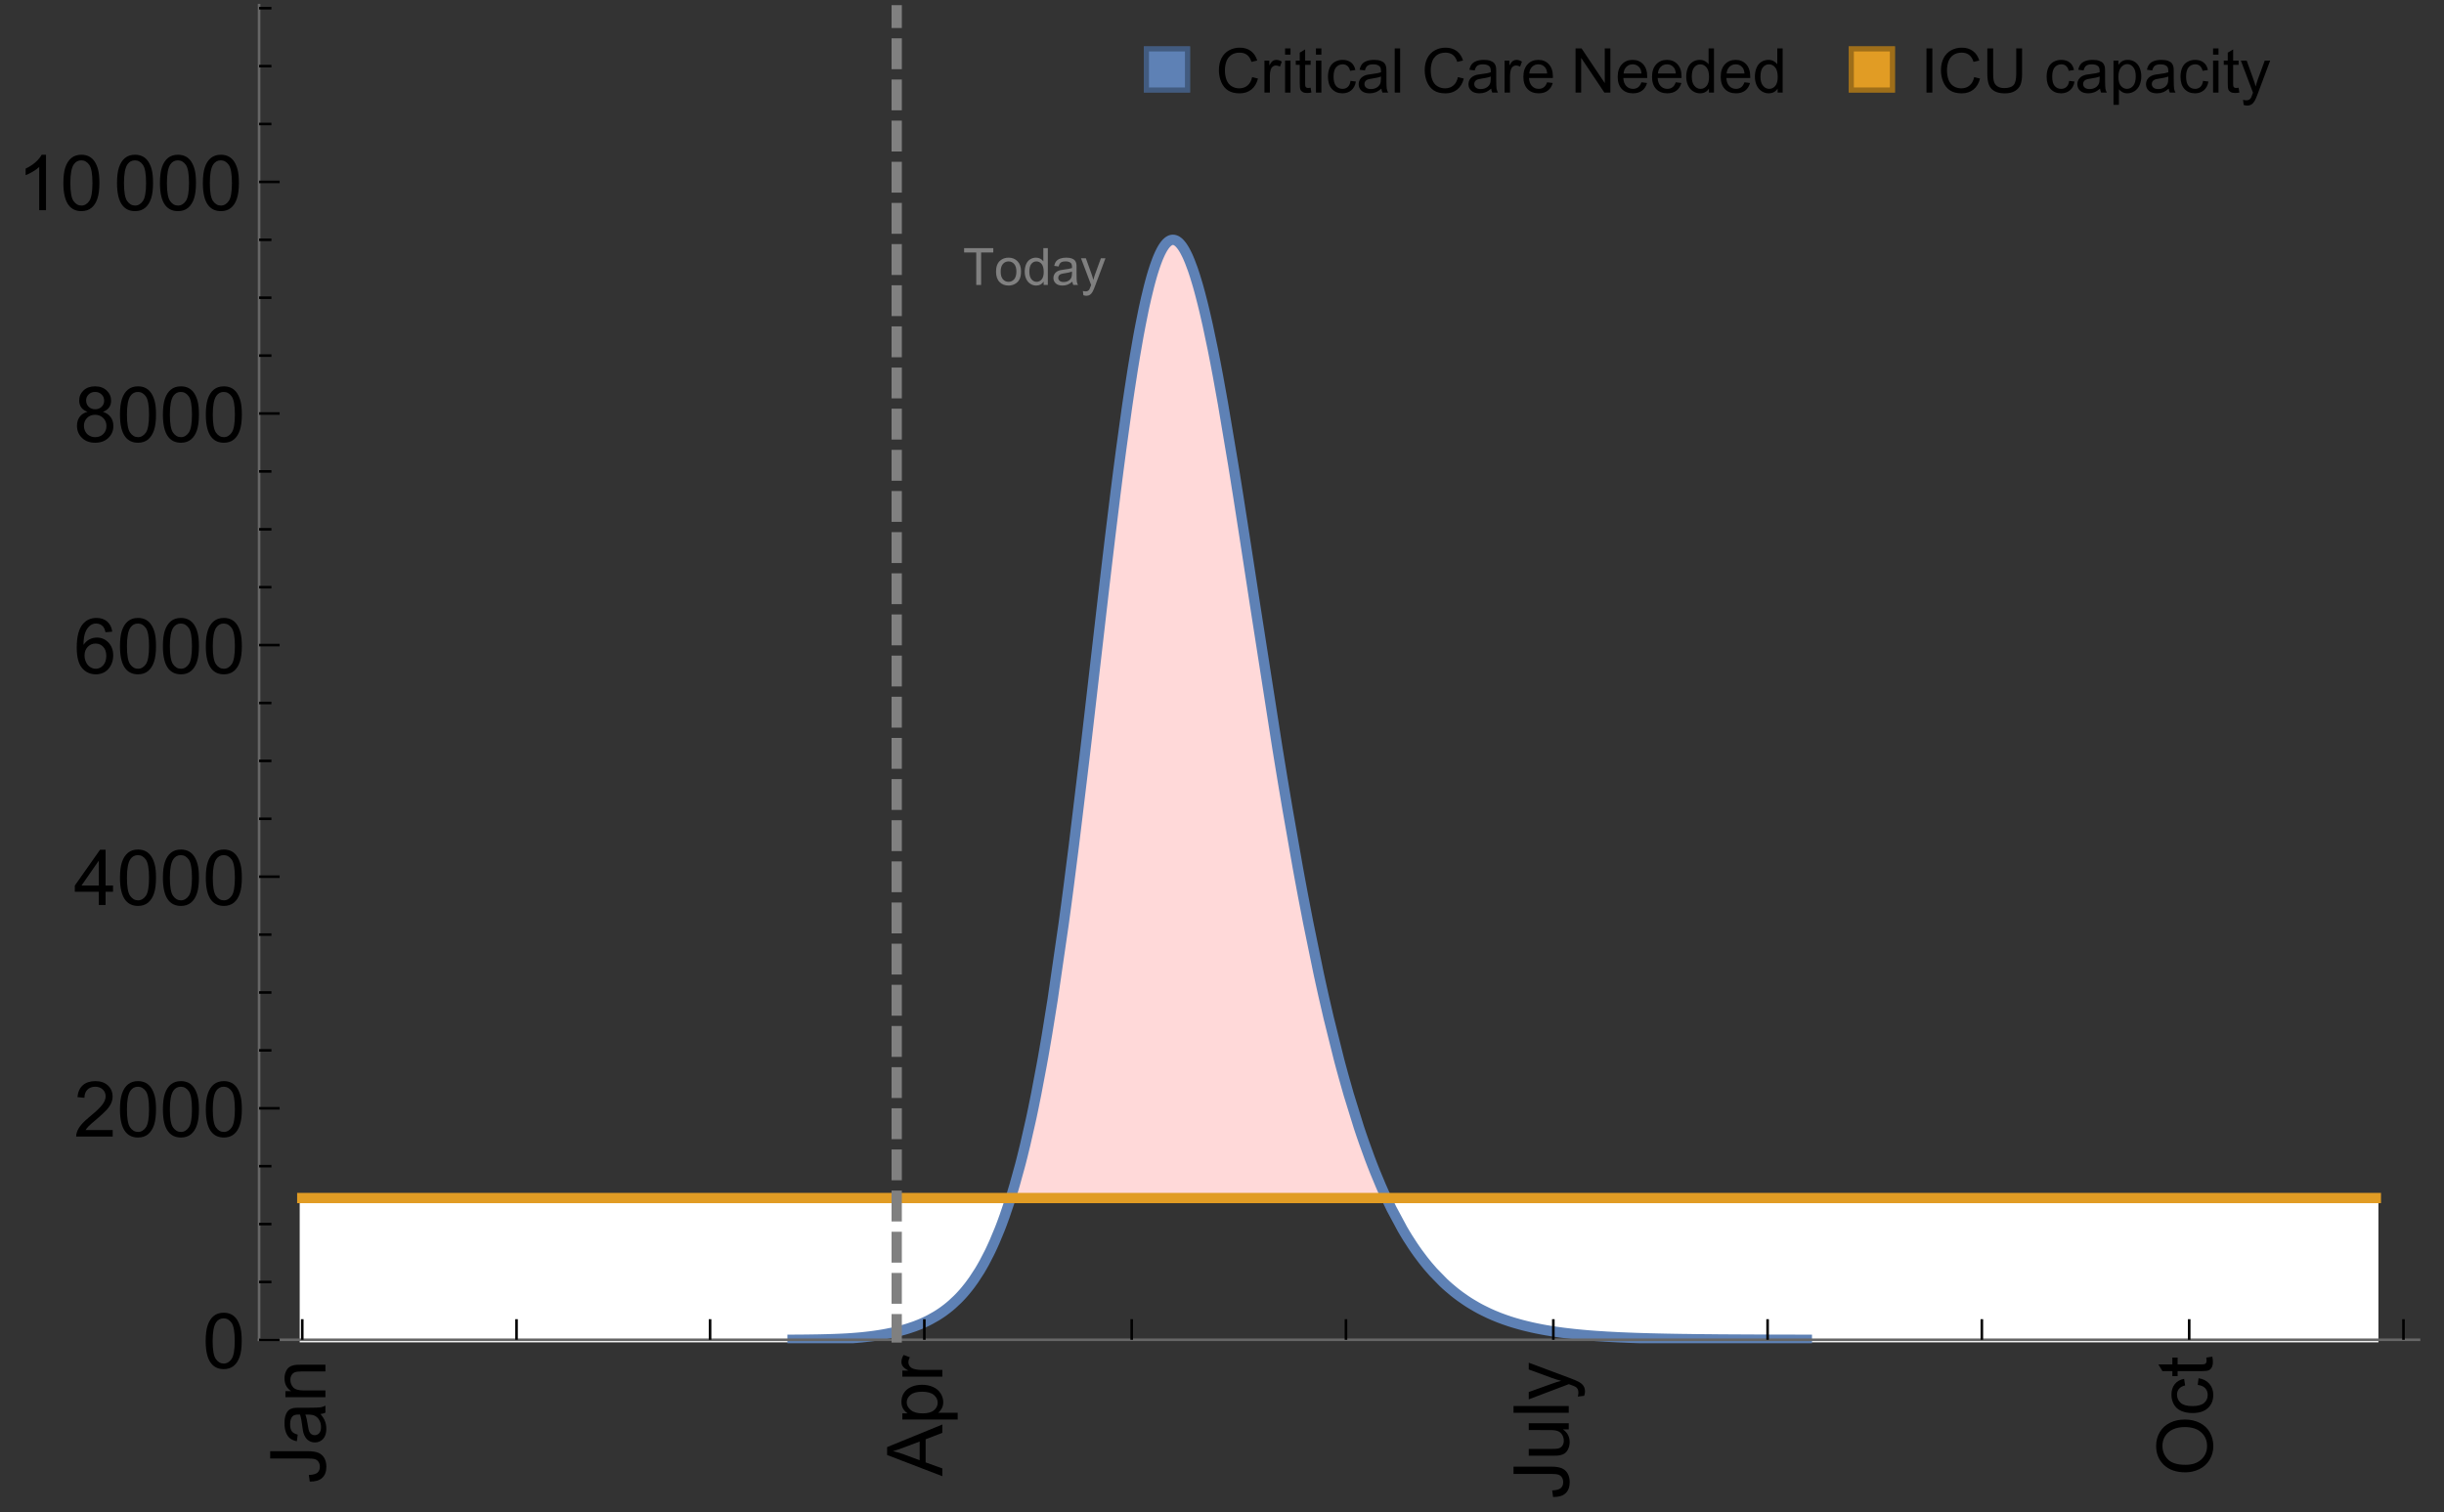 <?xml version="1.0" encoding="UTF-8"?>
<svg xmlns="http://www.w3.org/2000/svg" xmlns:xlink="http://www.w3.org/1999/xlink" width="475pt" height="294pt" viewBox="0 0 475 294" version="1.1">
<rect x="0" y="0" width="475" height="294" fill="#333333" stroke="none"/>
<defs>
<g>
<symbol overflow="visible" id="glyph0-0">
<path style="stroke:none;" d=""/>
</symbol>
<symbol overflow="visible" id="glyph0-1">
<path style="stroke:none;" d="M -3.047 -0.434 L -3.223 -1.715 C -2.402 -1.75 -1.84 -1.902 -1.539 -2.176 C -1.234 -2.449 -1.082 -2.828 -1.082 -3.312 C -1.082 -3.668 -1.164 -3.977 -1.328 -4.234 C -1.492 -4.492 -1.715 -4.672 -1.996 -4.77 C -2.277 -4.867 -2.723 -4.914 -3.34 -4.914 L -10.738 -4.914 L -10.738 -6.336 L -3.422 -6.336 C -2.523 -6.336 -1.824 -6.227 -1.332 -6.008 C -0.84 -5.793 -0.465 -5.449 -0.203 -4.977 C 0.055 -4.504 0.184 -3.953 0.184 -3.316 C 0.184 -2.375 -0.086 -1.652 -0.629 -1.152 C -1.172 -0.652 -1.977 -0.414 -3.047 -0.434 Z M -3.047 -0.434 "/>
</symbol>
<symbol overflow="visible" id="glyph0-2">
<path style="stroke:none;" d="M -0.961 -6.062 C -0.543 -5.574 -0.25 -5.105 -0.082 -4.656 C 0.09 -4.203 0.176 -3.719 0.176 -3.199 C 0.176 -2.344 -0.031 -1.688 -0.449 -1.23 C -0.867 -0.773 -1.402 -0.543 -2.051 -0.543 C -2.43 -0.543 -2.781 -0.629 -3.094 -0.801 C -3.41 -0.977 -3.664 -1.203 -3.852 -1.484 C -4.043 -1.766 -4.188 -2.082 -4.285 -2.434 C -4.352 -2.691 -4.418 -3.082 -4.484 -3.605 C -4.609 -4.668 -4.762 -5.453 -4.938 -5.953 C -5.117 -5.961 -5.23 -5.961 -5.281 -5.961 C -5.816 -5.961 -6.195 -5.836 -6.414 -5.59 C -6.715 -5.25 -6.863 -4.75 -6.863 -4.086 C -6.863 -3.465 -6.754 -3.008 -6.535 -2.715 C -6.32 -2.418 -5.934 -2.199 -5.383 -2.059 L -5.559 -0.77 C -6.109 -0.887 -6.555 -1.078 -6.895 -1.348 C -7.234 -1.617 -7.496 -2.004 -7.68 -2.512 C -7.863 -3.02 -7.953 -3.609 -7.953 -4.277 C -7.953 -4.941 -7.875 -5.48 -7.719 -5.895 C -7.562 -6.312 -7.367 -6.617 -7.129 -6.812 C -6.895 -7.008 -6.594 -7.145 -6.234 -7.223 C -6.008 -7.266 -5.602 -7.289 -5.016 -7.289 L -3.258 -7.289 C -2.031 -7.289 -1.258 -7.316 -0.934 -7.371 C -0.609 -7.43 -0.297 -7.539 0 -7.703 L 0 -6.328 C -0.273 -6.191 -0.594 -6.102 -0.961 -6.062 Z M -3.902 -5.953 C -3.707 -5.477 -3.543 -4.758 -3.406 -3.801 C -3.328 -3.258 -3.238 -2.875 -3.141 -2.652 C -3.043 -2.426 -2.902 -2.254 -2.715 -2.133 C -2.527 -2.008 -2.316 -1.949 -2.086 -1.949 C -1.734 -1.949 -1.441 -2.082 -1.207 -2.348 C -0.973 -2.613 -0.855 -3.004 -0.855 -3.516 C -0.855 -4.023 -0.969 -4.477 -1.191 -4.871 C -1.414 -5.266 -1.715 -5.555 -2.102 -5.742 C -2.398 -5.883 -2.84 -5.953 -3.422 -5.953 Z M -3.902 -5.953 "/>
</symbol>
<symbol overflow="visible" id="glyph0-3">
<path style="stroke:none;" d="M 0 -0.988 L -7.777 -0.988 L -7.777 -2.176 L -6.672 -2.176 C -7.527 -2.746 -7.953 -3.57 -7.953 -4.652 C -7.953 -5.121 -7.871 -5.551 -7.703 -5.945 C -7.535 -6.336 -7.312 -6.633 -7.039 -6.828 C -6.766 -7.023 -6.441 -7.156 -6.062 -7.234 C -5.82 -7.285 -5.395 -7.309 -4.781 -7.309 L 0 -7.309 L 0 -5.992 L -4.73 -5.992 C -5.27 -5.992 -5.672 -5.941 -5.938 -5.836 C -6.203 -5.734 -6.414 -5.555 -6.574 -5.293 C -6.734 -5.031 -6.812 -4.723 -6.812 -4.371 C -6.812 -3.812 -6.633 -3.328 -6.277 -2.918 C -5.922 -2.512 -5.242 -2.309 -4.25 -2.309 L 0 -2.309 Z M 0 -0.988 "/>
</symbol>
<symbol overflow="visible" id="glyph0-4">
<path style="stroke:none;" d="M 0 0.023 L -10.738 -4.102 L -10.738 -5.633 L 0 -10.027 L 0 -8.406 L -3.25 -7.156 L -3.25 -2.664 L 0 -1.488 Z M -4.41 -3.078 L -4.41 -6.715 L -7.383 -5.598 C -8.285 -5.254 -9.027 -5 -9.609 -4.836 C -8.922 -4.699 -8.238 -4.504 -7.559 -4.254 Z M -4.41 -3.078 "/>
</symbol>
<symbol overflow="visible" id="glyph0-5">
<path style="stroke:none;" d="M 2.98 -0.988 L -7.777 -0.988 L -7.777 -2.191 L -6.766 -2.191 C -7.164 -2.473 -7.461 -2.793 -7.656 -3.148 C -7.855 -3.504 -7.953 -3.938 -7.953 -4.445 C -7.953 -5.109 -7.781 -5.695 -7.441 -6.203 C -7.102 -6.711 -6.617 -7.094 -5.996 -7.352 C -5.371 -7.613 -4.691 -7.742 -3.949 -7.742 C -3.152 -7.742 -2.434 -7.598 -1.797 -7.312 C -1.16 -7.027 -0.672 -6.613 -0.332 -6.066 C 0.008 -5.523 0.176 -4.953 0.176 -4.352 C 0.176 -3.91 0.082 -3.516 -0.102 -3.168 C -0.289 -2.82 -0.523 -2.531 -0.805 -2.309 L 2.98 -2.309 Z M -3.844 -2.184 C -2.844 -2.184 -2.105 -2.387 -1.625 -2.789 C -1.148 -3.195 -0.906 -3.688 -0.906 -4.262 C -0.906 -4.848 -1.156 -5.352 -1.652 -5.77 C -2.148 -6.188 -2.914 -6.395 -3.953 -6.395 C -4.945 -6.395 -5.688 -6.191 -6.18 -5.781 C -6.676 -5.375 -6.922 -4.887 -6.922 -4.32 C -6.922 -3.758 -6.66 -3.262 -6.133 -2.832 C -5.609 -2.398 -4.848 -2.184 -3.844 -2.184 Z M -3.844 -2.184 "/>
</symbol>
<symbol overflow="visible" id="glyph0-6">
<path style="stroke:none;" d="M 0 -0.973 L -7.777 -0.973 L -7.777 -2.16 L -6.598 -2.16 C -7.148 -2.465 -7.516 -2.742 -7.691 -3 C -7.867 -3.258 -7.953 -3.539 -7.953 -3.844 C -7.953 -4.289 -7.812 -4.742 -7.531 -5.199 L -6.305 -4.746 C -6.496 -4.422 -6.594 -4.102 -6.594 -3.781 C -6.594 -3.492 -6.504 -3.234 -6.332 -3.004 C -6.16 -2.773 -5.918 -2.609 -5.609 -2.512 C -5.141 -2.367 -4.629 -2.293 -4.07 -2.293 L 0 -2.293 Z M 0 -0.973 "/>
</symbol>
<symbol overflow="visible" id="glyph0-7">
<path style="stroke:none;" d="M 0 -6.086 L -1.141 -6.086 C -0.262 -5.48 0.176 -4.656 0.176 -3.617 C 0.176 -3.16 0.09 -2.73 -0.086 -2.332 C -0.262 -1.934 -0.484 -1.641 -0.75 -1.445 C -1.016 -1.254 -1.344 -1.117 -1.727 -1.039 C -1.988 -0.984 -2.398 -0.961 -2.961 -0.961 L -7.777 -0.961 L -7.777 -2.277 L -3.465 -2.277 C -2.777 -2.277 -2.312 -2.305 -2.074 -2.359 C -1.727 -2.441 -1.453 -2.617 -1.258 -2.887 C -1.059 -3.156 -0.961 -3.484 -0.961 -3.883 C -0.961 -4.277 -1.062 -4.648 -1.262 -4.996 C -1.465 -5.344 -1.742 -5.586 -2.09 -5.73 C -2.441 -5.875 -2.945 -5.945 -3.609 -5.945 L -7.777 -5.949 L -7.777 -7.266 L 0 -7.266 Z M 0 -6.086 "/>
</symbol>
<symbol overflow="visible" id="glyph0-8">
<path style="stroke:none;" d="M 0 -0.961 L -10.738 -0.961 L -10.738 -2.277 L 0 -2.277 Z M 0 -0.961 "/>
</symbol>
<symbol overflow="visible" id="glyph0-9">
<path style="stroke:none;" d="M 2.996 -0.93 L 1.758 -0.785 C 1.836 -1.07 1.875 -1.324 1.875 -1.539 C 1.875 -1.832 1.828 -2.066 1.73 -2.242 C 1.633 -2.418 1.496 -2.562 1.32 -2.672 C 1.188 -2.758 0.859 -2.891 0.336 -3.078 C 0.262 -3.102 0.156 -3.141 0.016 -3.195 L -7.777 -0.242 L -7.777 -1.664 L -3.273 -3.281 C -2.703 -3.492 -2.102 -3.68 -1.473 -3.844 C -2.078 -3.996 -2.668 -4.176 -3.246 -4.387 L -7.777 -6.051 L -7.777 -7.367 L 0.133 -4.41 C 0.988 -4.094 1.574 -3.844 1.898 -3.668 C 2.332 -3.434 2.648 -3.168 2.852 -2.863 C 3.055 -2.562 3.156 -2.199 3.156 -1.781 C 3.156 -1.527 3.102 -1.242 2.996 -0.93 Z M 2.996 -0.93 "/>
</symbol>
<symbol overflow="visible" id="glyph0-10">
<path style="stroke:none;" d="M -5.23 -0.727 C -7.012 -0.727 -8.406 -1.203 -9.414 -2.16 C -10.422 -3.117 -10.93 -4.352 -10.93 -5.867 C -10.93 -6.859 -10.691 -7.75 -10.219 -8.547 C -9.742 -9.344 -9.082 -9.949 -8.234 -10.367 C -7.387 -10.785 -6.43 -10.992 -5.355 -10.992 C -4.266 -10.992 -3.289 -10.773 -2.43 -10.336 C -1.57 -9.895 -0.922 -9.273 -0.48 -8.469 C -0.039 -7.66 0.184 -6.793 0.184 -5.859 C 0.184 -4.848 -0.062 -3.945 -0.551 -3.148 C -1.039 -2.352 -1.703 -1.75 -2.547 -1.34 C -3.395 -0.93 -4.289 -0.727 -5.23 -0.727 Z M -5.207 -2.191 C -3.914 -2.191 -2.895 -2.539 -2.148 -3.234 C -1.406 -3.93 -1.031 -4.801 -1.031 -5.852 C -1.031 -6.922 -1.41 -7.801 -2.16 -8.492 C -2.914 -9.184 -3.98 -9.527 -5.359 -9.527 C -6.234 -9.527 -7 -9.383 -7.648 -9.086 C -8.301 -8.789 -8.809 -8.359 -9.168 -7.789 C -9.527 -7.219 -9.703 -6.582 -9.703 -5.875 C -9.703 -4.867 -9.359 -4.004 -8.668 -3.277 C -7.977 -2.551 -6.824 -2.191 -5.207 -2.191 Z M -5.207 -2.191 "/>
</symbol>
<symbol overflow="visible" id="glyph0-11">
<path style="stroke:none;" d="M -2.848 -6.062 L -2.68 -7.359 C -1.785 -7.219 -1.086 -6.855 -0.582 -6.273 C -0.078 -5.691 0.176 -4.973 0.176 -4.125 C 0.176 -3.059 -0.172 -2.203 -0.867 -1.555 C -1.562 -0.91 -2.562 -0.586 -3.859 -0.586 C -4.699 -0.586 -5.434 -0.727 -6.062 -1.004 C -6.695 -1.281 -7.168 -1.707 -7.48 -2.273 C -7.797 -2.844 -7.953 -3.461 -7.953 -4.133 C -7.953 -4.977 -7.742 -5.668 -7.312 -6.203 C -6.887 -6.742 -6.281 -7.086 -5.492 -7.234 L -5.297 -5.953 C -5.82 -5.832 -6.211 -5.617 -6.477 -5.305 C -6.738 -4.996 -6.871 -4.621 -6.871 -4.184 C -6.871 -3.52 -6.633 -2.98 -6.156 -2.562 C -5.68 -2.148 -4.926 -1.941 -3.898 -1.941 C -2.852 -1.941 -2.094 -2.141 -1.617 -2.543 C -1.145 -2.941 -0.906 -3.465 -0.906 -4.109 C -0.906 -4.625 -1.066 -5.059 -1.383 -5.406 C -1.699 -5.754 -2.191 -5.973 -2.848 -6.062 Z M -2.848 -6.062 "/>
</symbol>
<symbol overflow="visible" id="glyph0-12">
<path style="stroke:none;" d="M -1.18 -3.867 L -0.016 -4.059 C 0.062 -3.688 0.102 -3.355 0.102 -3.062 C 0.102 -2.582 0.027 -2.211 -0.125 -1.949 C -0.277 -1.684 -0.477 -1.5 -0.723 -1.391 C -0.969 -1.285 -1.488 -1.23 -2.277 -1.23 L -6.754 -1.23 L -6.754 -0.266 L -7.777 -0.266 L -7.777 -1.23 L -9.703 -1.23 L -10.496 -2.543 L -7.777 -2.543 L -7.777 -3.867 L -6.754 -3.867 L -6.754 -2.543 L -2.203 -2.543 C -1.828 -2.543 -1.586 -2.566 -1.48 -2.609 C -1.371 -2.656 -1.285 -2.734 -1.223 -2.84 C -1.16 -2.945 -1.129 -3.094 -1.129 -3.289 C -1.129 -3.434 -1.145 -3.629 -1.18 -3.867 Z M -1.18 -3.867 "/>
</symbol>
<symbol overflow="visible" id="glyph1-0">
<path style="stroke:none;" d=""/>
</symbol>
<symbol overflow="visible" id="glyph1-1">
<path style="stroke:none;" d="M 0.621 -5.297 C 0.621 -6.566 0.754 -7.586 1.016 -8.359 C 1.277 -9.133 1.664 -9.73 2.18 -10.152 C 2.695 -10.57 3.344 -10.781 4.125 -10.781 C 4.699 -10.781 5.203 -10.664 5.641 -10.434 C 6.074 -10.203 6.434 -9.867 6.715 -9.43 C 7 -8.992 7.223 -8.461 7.383 -7.832 C 7.543 -7.207 7.625 -6.359 7.625 -5.297 C 7.625 -4.035 7.496 -3.02 7.234 -2.246 C 6.977 -1.473 6.59 -0.871 6.074 -0.449 C 5.559 -0.027 4.91 0.184 4.125 0.184 C 3.09 0.184 2.273 -0.188 1.684 -0.93 C 0.977 -1.824 0.621 -3.277 0.621 -5.297 Z M 1.977 -5.297 C 1.977 -3.531 2.184 -2.359 2.598 -1.777 C 3.008 -1.191 3.52 -0.902 4.125 -0.902 C 4.73 -0.902 5.238 -1.195 5.652 -1.781 C 6.062 -2.367 6.27 -3.539 6.27 -5.297 C 6.27 -7.062 6.062 -8.238 5.652 -8.82 C 5.238 -9.398 4.723 -9.691 4.109 -9.691 C 3.504 -9.691 3.02 -9.434 2.66 -8.922 C 2.203 -8.266 1.977 -7.059 1.977 -5.297 Z M 1.977 -5.297 "/>
</symbol>
<symbol overflow="visible" id="glyph1-2">
<path style="stroke:none;" d="M 7.551 -1.266 L 7.551 0 L 0.453 0 C 0.445 -0.316 0.496 -0.621 0.609 -0.914 C 0.789 -1.398 1.078 -1.875 1.477 -2.344 C 1.875 -2.812 2.449 -3.355 3.199 -3.969 C 4.367 -4.926 5.156 -5.684 5.566 -6.242 C 5.977 -6.801 6.18 -7.332 6.18 -7.828 C 6.18 -8.352 5.996 -8.793 5.621 -9.152 C 5.246 -9.512 4.762 -9.691 4.16 -9.691 C 3.523 -9.691 3.016 -9.5 2.637 -9.117 C 2.258 -8.738 2.062 -8.211 2.059 -7.535 L 0.703 -7.676 C 0.797 -8.688 1.145 -9.457 1.75 -9.988 C 2.355 -10.516 3.168 -10.781 4.188 -10.781 C 5.219 -10.781 6.035 -10.496 6.637 -9.926 C 7.238 -9.352 7.535 -8.645 7.535 -7.801 C 7.535 -7.371 7.449 -6.949 7.273 -6.531 C 7.098 -6.117 6.805 -5.68 6.398 -5.223 C 5.992 -4.762 5.312 -4.133 4.367 -3.332 C 3.574 -2.668 3.066 -2.219 2.844 -1.98 C 2.617 -1.742 2.43 -1.508 2.285 -1.266 Z M 7.551 -1.266 "/>
</symbol>
<symbol overflow="visible" id="glyph1-3">
<path style="stroke:none;" d="M 4.848 0 L 4.848 -2.57 L 0.191 -2.57 L 0.191 -3.781 L 5.09 -10.738 L 6.168 -10.738 L 6.168 -3.781 L 7.617 -3.781 L 7.617 -2.57 L 6.168 -2.57 L 6.168 0 Z M 4.848 -3.781 L 4.848 -8.621 L 1.488 -3.781 Z M 4.848 -3.781 "/>
</symbol>
<symbol overflow="visible" id="glyph1-4">
<path style="stroke:none;" d="M 7.465 -8.109 L 6.152 -8.004 C 6.035 -8.523 5.867 -8.898 5.656 -9.133 C 5.297 -9.508 4.859 -9.695 4.336 -9.695 C 3.914 -9.695 3.547 -9.578 3.23 -9.344 C 2.816 -9.043 2.488 -8.602 2.25 -8.02 C 2.008 -7.438 1.883 -6.609 1.875 -5.539 C 2.191 -6.02 2.582 -6.379 3.039 -6.613 C 3.5 -6.848 3.98 -6.965 4.484 -6.965 C 5.363 -6.965 6.109 -6.641 6.727 -5.996 C 7.344 -5.348 7.652 -4.512 7.652 -3.484 C 7.652 -2.812 7.508 -2.188 7.219 -1.609 C 6.93 -1.031 6.527 -0.586 6.02 -0.277 C 5.512 0.031 4.938 0.184 4.293 0.184 C 3.195 0.184 2.297 -0.223 1.605 -1.027 C 0.91 -1.836 0.562 -3.168 0.562 -5.023 C 0.562 -7.098 0.945 -8.609 1.715 -9.551 C 2.383 -10.371 3.285 -10.781 4.418 -10.781 C 5.262 -10.781 5.953 -10.543 6.492 -10.07 C 7.031 -9.598 7.355 -8.941 7.465 -8.109 Z M 2.078 -3.48 C 2.078 -3.023 2.176 -2.59 2.371 -2.176 C 2.562 -1.762 2.832 -1.445 3.18 -1.227 C 3.527 -1.008 3.891 -0.902 4.27 -0.902 C 4.828 -0.902 5.305 -1.125 5.707 -1.574 C 6.105 -2.023 6.305 -2.633 6.305 -3.406 C 6.305 -4.148 6.109 -4.734 5.711 -5.16 C 5.316 -5.586 4.82 -5.801 4.219 -5.801 C 3.625 -5.801 3.117 -5.586 2.703 -5.16 C 2.289 -4.734 2.078 -4.172 2.078 -3.48 Z M 2.078 -3.48 "/>
</symbol>
<symbol overflow="visible" id="glyph1-5">
<path style="stroke:none;" d="M 2.652 -5.824 C 2.105 -6.023 1.699 -6.309 1.438 -6.68 C 1.172 -7.051 1.039 -7.496 1.039 -8.012 C 1.039 -8.793 1.32 -9.449 1.883 -9.984 C 2.445 -10.516 3.191 -10.781 4.125 -10.781 C 5.062 -10.781 5.816 -10.508 6.387 -9.965 C 6.957 -9.422 7.242 -8.758 7.242 -7.977 C 7.242 -7.477 7.113 -7.043 6.852 -6.676 C 6.59 -6.309 6.195 -6.023 5.66 -5.824 C 6.32 -5.609 6.824 -5.262 7.168 -4.781 C 7.512 -4.305 7.684 -3.734 7.684 -3.07 C 7.684 -2.152 7.359 -1.379 6.711 -0.754 C 6.059 -0.129 5.203 0.184 4.145 0.184 C 3.086 0.184 2.23 -0.129 1.582 -0.758 C 0.934 -1.387 0.609 -2.168 0.609 -3.105 C 0.609 -3.805 0.785 -4.387 1.141 -4.859 C 1.492 -5.332 1.996 -5.652 2.652 -5.824 Z M 2.387 -8.055 C 2.387 -7.547 2.551 -7.133 2.879 -6.812 C 3.207 -6.488 3.629 -6.328 4.152 -6.328 C 4.66 -6.328 5.078 -6.488 5.402 -6.809 C 5.727 -7.129 5.891 -7.52 5.891 -7.984 C 5.891 -8.469 5.723 -8.875 5.387 -9.203 C 5.051 -9.531 4.637 -9.695 4.137 -9.695 C 3.633 -9.695 3.219 -9.535 2.887 -9.215 C 2.555 -8.891 2.387 -8.508 2.387 -8.055 Z M 1.961 -3.098 C 1.961 -2.723 2.051 -2.359 2.23 -2.008 C 2.41 -1.656 2.672 -1.383 3.023 -1.191 C 3.375 -0.996 3.754 -0.902 4.16 -0.902 C 4.789 -0.902 5.309 -1.102 5.719 -1.508 C 6.129 -1.914 6.336 -2.43 6.336 -3.055 C 6.336 -3.688 6.125 -4.215 5.703 -4.629 C 5.281 -5.043 4.75 -5.25 4.117 -5.25 C 3.496 -5.25 2.98 -5.047 2.574 -4.637 C 2.168 -4.227 1.961 -3.715 1.961 -3.098 Z M 1.961 -3.098 "/>
</symbol>
<symbol overflow="visible" id="glyph1-6">
<path style="stroke:none;" d="M 5.59 0 L 4.27 0 L 4.27 -8.402 C 3.953 -8.098 3.535 -7.797 3.02 -7.492 C 2.504 -7.191 2.043 -6.961 1.633 -6.812 L 1.633 -8.086 C 2.371 -8.434 3.016 -8.852 3.566 -9.344 C 4.117 -9.84 4.508 -10.316 4.738 -10.781 L 5.59 -10.781 Z M 5.59 0 "/>
</symbol>
<symbol overflow="visible" id="glyph2-0">
<path style="stroke:none;" d=""/>
</symbol>
<symbol overflow="visible" id="glyph2-1">
<path style="stroke:none;" d="M 2.594 0 L 2.594 -6.312 L 0.234 -6.312 L 0.234 -7.156 L 5.906 -7.156 L 5.906 -6.312 L 3.539 -6.312 L 3.539 0 Z M 2.594 0 "/>
</symbol>
<symbol overflow="visible" id="glyph2-2">
<path style="stroke:none;" d="M 0.332 -2.594 C 0.332 -3.555 0.598 -4.266 1.133 -4.727 C 1.578 -5.109 2.121 -5.305 2.766 -5.305 C 3.477 -5.305 4.059 -5.07 4.512 -4.602 C 4.965 -4.133 5.191 -3.488 5.191 -2.664 C 5.191 -2 5.09 -1.473 4.891 -1.09 C 4.691 -0.707 4.398 -0.41 4.016 -0.199 C 3.633 0.012 3.215 0.117 2.766 0.117 C 2.039 0.117 1.449 -0.117 1.004 -0.582 C 0.555 -1.047 0.332 -1.719 0.332 -2.594 Z M 1.234 -2.594 C 1.234 -1.93 1.379 -1.43 1.672 -1.102 C 1.961 -0.77 2.324 -0.605 2.766 -0.605 C 3.199 -0.605 3.562 -0.773 3.852 -1.102 C 4.141 -1.434 4.289 -1.941 4.289 -2.621 C 4.289 -3.262 4.141 -3.75 3.852 -4.078 C 3.559 -4.41 3.195 -4.574 2.766 -4.574 C 2.324 -4.574 1.961 -4.41 1.672 -4.082 C 1.383 -3.754 1.234 -3.258 1.234 -2.594 Z M 1.234 -2.594 "/>
</symbol>
<symbol overflow="visible" id="glyph2-3">
<path style="stroke:none;" d="M 4.023 0 L 4.023 -0.656 C 3.695 -0.141 3.211 0.117 2.574 0.117 C 2.16 0.117 1.781 0.004 1.434 -0.227 C 1.086 -0.453 0.816 -0.77 0.629 -1.18 C 0.438 -1.586 0.344 -2.059 0.344 -2.586 C 0.344 -3.105 0.43 -3.574 0.602 -3.996 C 0.773 -4.418 1.031 -4.742 1.375 -4.965 C 1.723 -5.191 2.109 -5.305 2.535 -5.305 C 2.848 -5.305 3.125 -5.238 3.367 -5.105 C 3.613 -4.973 3.812 -4.801 3.965 -4.59 L 3.965 -7.156 L 4.84 -7.156 L 4.84 0 Z M 1.246 -2.586 C 1.246 -1.922 1.387 -1.426 1.664 -1.098 C 1.945 -0.77 2.273 -0.605 2.656 -0.605 C 3.039 -0.605 3.367 -0.762 3.637 -1.078 C 3.906 -1.391 4.039 -1.871 4.039 -2.516 C 4.039 -3.227 3.902 -3.746 3.629 -4.078 C 3.355 -4.41 3.016 -4.574 2.617 -4.574 C 2.227 -4.574 1.898 -4.414 1.637 -4.098 C 1.375 -3.777 1.246 -3.273 1.246 -2.586 Z M 1.246 -2.586 "/>
</symbol>
<symbol overflow="visible" id="glyph2-4">
<path style="stroke:none;" d="M 4.043 -0.641 C 3.719 -0.363 3.402 -0.168 3.102 -0.055 C 2.801 0.059 2.48 0.117 2.133 0.117 C 1.562 0.117 1.125 -0.023 0.82 -0.301 C 0.516 -0.578 0.359 -0.934 0.359 -1.367 C 0.359 -1.621 0.418 -1.852 0.535 -2.062 C 0.648 -2.273 0.801 -2.441 0.988 -2.57 C 1.176 -2.695 1.387 -2.793 1.621 -2.855 C 1.793 -2.902 2.055 -2.945 2.402 -2.988 C 3.113 -3.074 3.633 -3.172 3.969 -3.289 C 3.973 -3.41 3.977 -3.488 3.977 -3.52 C 3.977 -3.879 3.891 -4.133 3.727 -4.277 C 3.5 -4.477 3.168 -4.574 2.727 -4.574 C 2.312 -4.574 2.008 -4.504 1.809 -4.359 C 1.613 -4.215 1.465 -3.957 1.371 -3.59 L 0.512 -3.707 C 0.59 -4.074 0.719 -4.371 0.898 -4.598 C 1.078 -4.824 1.336 -4.996 1.676 -5.121 C 2.016 -5.242 2.406 -5.305 2.852 -5.305 C 3.293 -5.305 3.652 -5.25 3.93 -5.148 C 4.207 -5.043 4.41 -4.91 4.539 -4.754 C 4.672 -4.594 4.762 -4.395 4.812 -4.156 C 4.844 -4.008 4.859 -3.734 4.859 -3.344 L 4.859 -2.172 C 4.859 -1.355 4.879 -0.84 4.914 -0.621 C 4.953 -0.406 5.027 -0.199 5.137 0 L 4.219 0 C 4.129 -0.184 4.07 -0.395 4.043 -0.641 Z M 3.969 -2.602 C 3.648 -2.473 3.172 -2.363 2.535 -2.27 C 2.172 -2.219 1.918 -2.16 1.766 -2.094 C 1.617 -2.031 1.504 -1.934 1.422 -1.809 C 1.34 -1.684 1.297 -1.543 1.297 -1.391 C 1.297 -1.156 1.387 -0.961 1.566 -0.805 C 1.742 -0.648 2 -0.57 2.344 -0.57 C 2.684 -0.57 2.984 -0.645 3.246 -0.793 C 3.512 -0.941 3.703 -1.145 3.828 -1.402 C 3.922 -1.602 3.969 -1.895 3.969 -2.281 Z M 3.969 -2.602 "/>
</symbol>
<symbol overflow="visible" id="glyph2-5">
<path style="stroke:none;" d="M 0.621 1.996 L 0.523 1.172 C 0.715 1.223 0.883 1.25 1.023 1.25 C 1.219 1.25 1.375 1.219 1.492 1.152 C 1.609 1.086 1.707 0.996 1.781 0.879 C 1.836 0.789 1.926 0.574 2.051 0.227 C 2.066 0.176 2.094 0.105 2.129 0.008 L 0.16 -5.188 L 1.109 -5.188 L 2.188 -2.184 C 2.328 -1.801 2.453 -1.402 2.562 -0.98 C 2.664 -1.383 2.785 -1.777 2.926 -2.164 L 4.031 -5.188 L 4.914 -5.188 L 2.938 0.086 C 2.727 0.656 2.562 1.051 2.445 1.266 C 2.289 1.555 2.109 1.766 1.91 1.902 C 1.707 2.039 1.465 2.105 1.188 2.105 C 1.016 2.105 0.828 2.07 0.621 1.996 Z M 0.621 1.996 "/>
</symbol>
<symbol overflow="visible" id="glyph3-0">
<path style="stroke:none;" d=""/>
</symbol>
<symbol overflow="visible" id="glyph3-1">
<path style="stroke:none;" d="M 7.055 -3.012 L 8.191 -2.727 C 7.953 -1.793 7.523 -1.078 6.906 -0.59 C 6.285 -0.098 5.531 0.148 4.633 0.148 C 3.707 0.148 2.957 -0.043 2.375 -0.418 C 1.797 -0.797 1.355 -1.344 1.051 -2.055 C 0.75 -2.77 0.598 -3.539 0.598 -4.359 C 0.598 -5.254 0.77 -6.035 1.109 -6.699 C 1.453 -7.367 1.938 -7.871 2.57 -8.219 C 3.199 -8.562 3.895 -8.734 4.652 -8.734 C 5.512 -8.734 6.234 -8.516 6.82 -8.078 C 7.406 -7.641 7.812 -7.027 8.047 -6.234 L 6.926 -5.969 C 6.727 -6.594 6.438 -7.051 6.059 -7.336 C 5.68 -7.621 5.203 -7.766 4.629 -7.766 C 3.969 -7.766 3.418 -7.605 2.973 -7.289 C 2.531 -6.973 2.219 -6.547 2.039 -6.016 C 1.859 -5.48 1.77 -4.93 1.77 -4.367 C 1.77 -3.637 1.875 -2.996 2.09 -2.453 C 2.301 -1.906 2.633 -1.5 3.082 -1.23 C 3.531 -0.961 4.016 -0.828 4.539 -0.828 C 5.176 -0.828 5.719 -1.008 6.156 -1.375 C 6.598 -1.742 6.898 -2.289 7.055 -3.012 Z M 7.055 -3.012 "/>
</symbol>
<symbol overflow="visible" id="glyph3-2">
<path style="stroke:none;" d="M 0.781 0 L 0.781 -6.223 L 1.727 -6.223 L 1.727 -5.281 C 1.969 -5.723 2.195 -6.012 2.398 -6.152 C 2.605 -6.293 2.828 -6.363 3.078 -6.363 C 3.434 -6.363 3.793 -6.25 4.16 -6.023 L 3.797 -5.047 C 3.539 -5.199 3.281 -5.273 3.023 -5.273 C 2.793 -5.273 2.586 -5.203 2.402 -5.066 C 2.219 -4.926 2.086 -4.734 2.008 -4.488 C 1.891 -4.113 1.836 -3.703 1.836 -3.258 L 1.836 0 Z M 0.781 0 "/>
</symbol>
<symbol overflow="visible" id="glyph3-3">
<path style="stroke:none;" d="M 0.797 -7.375 L 0.797 -8.59 L 1.852 -8.59 L 1.852 -7.375 Z M 0.797 0 L 0.797 -6.223 L 1.852 -6.223 L 1.852 0 Z M 0.797 0 "/>
</symbol>
<symbol overflow="visible" id="glyph3-4">
<path style="stroke:none;" d="M 3.094 -0.945 L 3.246 -0.012 C 2.949 0.051 2.684 0.082 2.449 0.082 C 2.066 0.082 1.77 0.023 1.559 -0.102 C 1.348 -0.223 1.199 -0.379 1.113 -0.578 C 1.027 -0.773 0.984 -1.188 0.984 -1.82 L 0.984 -5.402 L 0.211 -5.402 L 0.211 -6.223 L 0.984 -6.223 L 0.984 -7.766 L 2.031 -8.398 L 2.031 -6.223 L 3.094 -6.223 L 3.094 -5.402 L 2.031 -5.402 L 2.031 -1.766 C 2.031 -1.465 2.051 -1.27 2.09 -1.184 C 2.125 -1.098 2.188 -1.031 2.27 -0.977 C 2.355 -0.926 2.477 -0.902 2.633 -0.902 C 2.75 -0.902 2.902 -0.914 3.094 -0.945 Z M 3.094 -0.945 "/>
</symbol>
<symbol overflow="visible" id="glyph3-5">
<path style="stroke:none;" d="M 4.852 -2.281 L 5.891 -2.145 C 5.777 -1.43 5.484 -0.871 5.02 -0.465 C 4.551 -0.062 3.977 0.141 3.297 0.141 C 2.445 0.141 1.762 -0.137 1.246 -0.695 C 0.727 -1.25 0.469 -2.047 0.469 -3.086 C 0.469 -3.758 0.578 -4.348 0.805 -4.852 C 1.027 -5.355 1.363 -5.734 1.82 -5.984 C 2.273 -6.238 2.77 -6.363 3.305 -6.363 C 3.98 -6.363 4.531 -6.191 4.961 -5.852 C 5.391 -5.508 5.668 -5.023 5.789 -4.395 L 4.766 -4.234 C 4.668 -4.652 4.492 -4.969 4.246 -5.18 C 3.996 -5.391 3.695 -5.496 3.344 -5.496 C 2.812 -5.496 2.383 -5.305 2.051 -4.926 C 1.719 -4.543 1.555 -3.941 1.555 -3.117 C 1.555 -2.281 1.711 -1.672 2.031 -1.297 C 2.352 -0.918 2.773 -0.727 3.289 -0.727 C 3.703 -0.727 4.047 -0.852 4.324 -1.109 C 4.602 -1.363 4.777 -1.75 4.852 -2.281 Z M 4.852 -2.281 "/>
</symbol>
<symbol overflow="visible" id="glyph3-6">
<path style="stroke:none;" d="M 4.852 -0.766 C 4.461 -0.434 4.086 -0.203 3.723 -0.062 C 3.363 0.074 2.977 0.141 2.562 0.141 C 1.879 0.141 1.352 -0.027 0.984 -0.359 C 0.617 -0.695 0.434 -1.121 0.434 -1.641 C 0.434 -1.945 0.504 -2.223 0.641 -2.477 C 0.781 -2.727 0.961 -2.93 1.188 -3.082 C 1.41 -3.234 1.664 -3.352 1.945 -3.43 C 2.152 -3.484 2.465 -3.535 2.883 -3.586 C 3.734 -3.688 4.359 -3.809 4.766 -3.949 C 4.77 -4.094 4.77 -4.188 4.77 -4.227 C 4.77 -4.656 4.672 -4.957 4.469 -5.133 C 4.199 -5.371 3.801 -5.492 3.27 -5.492 C 2.773 -5.492 2.406 -5.402 2.172 -5.23 C 1.934 -5.055 1.758 -4.75 1.648 -4.305 L 0.617 -4.445 C 0.711 -4.887 0.863 -5.246 1.078 -5.516 C 1.293 -5.789 1.602 -5.996 2.008 -6.145 C 2.414 -6.289 2.887 -6.363 3.422 -6.363 C 3.953 -6.363 4.383 -6.301 4.719 -6.176 C 5.051 -6.051 5.293 -5.895 5.449 -5.703 C 5.605 -5.516 5.715 -5.273 5.777 -4.984 C 5.812 -4.805 5.828 -4.484 5.828 -4.016 L 5.828 -2.609 C 5.828 -1.629 5.852 -1.008 5.898 -0.746 C 5.941 -0.488 6.031 -0.238 6.164 0 L 5.062 0 C 4.953 -0.219 4.883 -0.477 4.852 -0.766 Z M 4.766 -3.125 C 4.383 -2.969 3.805 -2.836 3.039 -2.727 C 2.605 -2.664 2.301 -2.594 2.121 -2.516 C 1.941 -2.438 1.805 -2.32 1.703 -2.172 C 1.605 -2.02 1.559 -1.852 1.559 -1.672 C 1.559 -1.391 1.664 -1.156 1.879 -0.969 C 2.09 -0.781 2.402 -0.688 2.812 -0.688 C 3.219 -0.688 3.578 -0.773 3.898 -0.953 C 4.215 -1.129 4.445 -1.375 4.594 -1.68 C 4.707 -1.918 4.766 -2.273 4.766 -2.734 Z M 4.766 -3.125 "/>
</symbol>
<symbol overflow="visible" id="glyph3-7">
<path style="stroke:none;" d="M 0.766 0 L 0.766 -8.59 L 1.82 -8.59 L 1.82 0 Z M 0.766 0 "/>
</symbol>
<symbol overflow="visible" id="glyph3-8">
<path style="stroke:none;" d="M 5.051 -2.004 L 6.141 -1.867 C 5.969 -1.23 5.648 -0.738 5.188 -0.387 C 4.723 -0.035 4.125 0.141 3.406 0.141 C 2.496 0.141 1.773 -0.141 1.238 -0.699 C 0.707 -1.262 0.438 -2.047 0.438 -3.059 C 0.438 -4.105 0.711 -4.918 1.25 -5.496 C 1.789 -6.074 2.484 -6.363 3.344 -6.363 C 4.176 -6.363 4.859 -6.078 5.383 -5.516 C 5.91 -4.949 6.176 -4.148 6.176 -3.125 C 6.176 -3.062 6.172 -2.969 6.172 -2.844 L 1.531 -2.844 C 1.57 -2.16 1.762 -1.633 2.109 -1.273 C 2.457 -0.91 2.891 -0.727 3.41 -0.727 C 3.797 -0.727 4.125 -0.828 4.398 -1.031 C 4.672 -1.234 4.891 -1.559 5.051 -2.004 Z M 1.586 -3.711 L 5.062 -3.711 C 5.016 -4.234 4.883 -4.625 4.664 -4.887 C 4.328 -5.293 3.891 -5.496 3.359 -5.496 C 2.875 -5.496 2.465 -5.336 2.137 -5.008 C 1.805 -4.684 1.625 -4.25 1.586 -3.711 Z M 1.586 -3.711 "/>
</symbol>
<symbol overflow="visible" id="glyph3-9">
<path style="stroke:none;" d="M 0.914 0 L 0.914 -8.59 L 2.078 -8.59 L 6.594 -1.844 L 6.594 -8.59 L 7.68 -8.59 L 7.68 0 L 6.516 0 L 2.004 -6.75 L 2.004 0 Z M 0.914 0 "/>
</symbol>
<symbol overflow="visible" id="glyph3-10">
<path style="stroke:none;" d="M 4.828 0 L 4.828 -0.785 C 4.434 -0.168 3.852 0.141 3.086 0.141 C 2.59 0.141 2.137 0.004 1.719 -0.27 C 1.305 -0.543 0.98 -0.926 0.754 -1.414 C 0.523 -1.906 0.41 -2.469 0.41 -3.105 C 0.41 -3.727 0.516 -4.289 0.719 -4.797 C 0.926 -5.301 1.238 -5.688 1.652 -5.961 C 2.066 -6.23 2.531 -6.363 3.039 -6.363 C 3.414 -6.363 3.75 -6.285 4.043 -6.125 C 4.336 -5.969 4.574 -5.762 4.758 -5.508 L 4.758 -8.59 L 5.805 -8.59 L 5.805 0 Z M 1.492 -3.105 C 1.492 -2.309 1.664 -1.711 2 -1.32 C 2.336 -0.926 2.73 -0.727 3.188 -0.727 C 3.648 -0.727 4.039 -0.914 4.363 -1.293 C 4.684 -1.668 4.844 -2.242 4.844 -3.016 C 4.844 -3.867 4.68 -4.492 4.352 -4.891 C 4.023 -5.289 3.621 -5.492 3.141 -5.492 C 2.672 -5.492 2.281 -5.297 1.965 -4.914 C 1.652 -4.531 1.492 -3.93 1.492 -3.105 Z M 1.492 -3.105 "/>
</symbol>
<symbol overflow="visible" id="glyph3-11">
<path style="stroke:none;" d="M 1.117 0 L 1.117 -8.59 L 2.258 -8.59 L 2.258 0 Z M 1.117 0 "/>
</symbol>
<symbol overflow="visible" id="glyph3-12">
<path style="stroke:none;" d="M 6.562 -8.59 L 7.699 -8.59 L 7.699 -3.625 C 7.699 -2.762 7.602 -2.078 7.406 -1.57 C 7.211 -1.062 6.859 -0.648 6.348 -0.332 C 5.84 -0.012 5.172 0.148 4.344 0.148 C 3.539 0.148 2.879 0.008 2.367 -0.27 C 1.855 -0.547 1.492 -0.949 1.273 -1.473 C 1.055 -2 0.945 -2.719 0.945 -3.625 L 0.945 -8.59 L 2.078 -8.59 L 2.078 -3.633 C 2.078 -2.887 2.148 -2.336 2.289 -1.984 C 2.426 -1.629 2.664 -1.359 3.004 -1.164 C 3.34 -0.973 3.754 -0.879 4.242 -0.879 C 5.078 -0.879 5.672 -1.07 6.031 -1.445 C 6.387 -1.824 6.562 -2.555 6.562 -3.633 Z M 6.562 -8.59 "/>
</symbol>
<symbol overflow="visible" id="glyph3-13">
<path style="stroke:none;" d="M 0.789 2.383 L 0.789 -6.223 L 1.75 -6.223 L 1.75 -5.414 C 1.977 -5.73 2.234 -5.969 2.52 -6.125 C 2.805 -6.285 3.148 -6.363 3.555 -6.363 C 4.086 -6.363 4.555 -6.227 4.961 -5.953 C 5.367 -5.68 5.676 -5.293 5.883 -4.797 C 6.09 -4.297 6.195 -3.75 6.195 -3.156 C 6.195 -2.52 6.078 -1.949 5.852 -1.438 C 5.621 -0.93 5.289 -0.539 4.855 -0.266 C 4.418 0.004 3.961 0.141 3.48 0.141 C 3.129 0.141 2.812 0.066 2.535 -0.082 C 2.254 -0.23 2.023 -0.418 1.844 -0.645 L 1.844 2.383 Z M 1.746 -3.078 C 1.746 -2.277 1.906 -1.684 2.234 -1.301 C 2.559 -0.918 2.949 -0.727 3.41 -0.727 C 3.879 -0.727 4.281 -0.926 4.613 -1.32 C 4.949 -1.719 5.117 -2.332 5.117 -3.164 C 5.117 -3.957 4.953 -4.551 4.625 -4.945 C 4.301 -5.34 3.91 -5.539 3.457 -5.539 C 3.008 -5.539 2.609 -5.328 2.266 -4.906 C 1.918 -4.488 1.746 -3.875 1.746 -3.078 Z M 1.746 -3.078 "/>
</symbol>
<symbol overflow="visible" id="glyph3-14">
<path style="stroke:none;" d="M 0.742 2.398 L 0.625 1.406 C 0.855 1.469 1.059 1.5 1.23 1.5 C 1.465 1.5 1.652 1.461 1.793 1.383 C 1.934 1.305 2.047 1.195 2.141 1.055 C 2.207 0.949 2.312 0.688 2.461 0.27 C 2.48 0.211 2.512 0.125 2.555 0.012 L 0.195 -6.223 L 1.328 -6.223 L 2.625 -2.617 C 2.793 -2.16 2.945 -1.68 3.078 -1.18 C 3.199 -1.664 3.344 -2.133 3.508 -2.594 L 4.84 -6.223 L 5.895 -6.223 L 3.527 0.105 C 3.273 0.789 3.078 1.258 2.938 1.516 C 2.75 1.863 2.531 2.121 2.289 2.281 C 2.047 2.445 1.758 2.523 1.422 2.523 C 1.219 2.523 0.992 2.484 0.742 2.398 Z M 0.742 2.398 "/>
</symbol>
</g>
<clipPath id="clip1">
  <path d="M 54 228 L 202 228 L 202 261.121 L 54 261.121 Z M 54 228 "/>
</clipPath>
<clipPath id="clip2">
  <path d="M 264 228 L 467 228 L 467 261.121 L 264 261.121 Z M 264 228 "/>
</clipPath>
<clipPath id="clip3">
  <path d="M 144 37 L 361 37 L 361 261.121 L 144 261.121 Z M 144 37 "/>
</clipPath>
<clipPath id="clip4">
  <path d="M 172 1 L 176 1 L 176 261 L 172 261 Z M 172 1 "/>
</clipPath>
<clipPath id="clip5">
  <path d="M 222.238 9 L 231 9 L 231 18 L 222.238 18 Z M 222.238 9 "/>
</clipPath>
<clipPath id="clip6">
  <path d="M 222.238 8.879 L 232 8.879 L 232 19 L 222.238 19 Z M 222.238 8.879 "/>
</clipPath>
<clipPath id="clip7">
  <path d="M 359.281 9 L 368 9 L 368 18 L 359.281 18 Z M 359.281 9 "/>
</clipPath>
<clipPath id="clip8">
  <path d="M 359.281 8.879 L 369 8.879 L 369 19 L 359.281 19 Z M 359.281 8.879 "/>
</clipPath>
</defs>
<g id="surface9652">
<path style="fill-rule:nonzero;fill:rgb(99.998%,84.999%,84.999%);fill-opacity:1;stroke-width:1;stroke-linecap:square;stroke-linejoin:miter;stroke:rgb(99.998%,84.999%,84.999%);stroke-opacity:1;stroke-miterlimit:3.239;" d="M 196.426 232.895 L 269.445 232.895 L 269.395 232.793 L 268.863 231.629 L 268.598 231.027 L 268.332 230.418 L 267.27 227.863 L 266.738 226.52 L 266.473 225.828 L 266.34 225.48 L 266.207 225.129 L 265.145 222.195 L 264.609 220.656 L 264.344 219.867 L 264.211 219.469 L 264.078 219.062 L 262.117 212.73 L 261.141 209.281 L 260.648 207.484 L 260.402 206.566 L 260.281 206.105 L 260.16 205.637 L 258.199 197.742 L 257.219 193.488 L 256.727 191.281 L 256.484 190.156 L 256.359 189.594 L 256.238 189.023 L 254.238 179.273 L 253.238 174.078 L 252.738 171.402 L 252.488 170.047 L 252.238 168.68 L 250.238 157.297 L 249.238 151.34 L 248.738 148.297 L 248.488 146.766 L 248.363 145.996 L 248.238 145.223 L 243.957 117.785 L 241.812 103.84 L 240.742 96.98 L 240.207 93.602 L 239.941 91.93 L 239.805 91.102 L 239.672 90.273 L 237.695 78.52 L 236.707 73.055 L 236.215 70.453 L 235.969 69.188 L 235.844 68.562 L 235.723 67.945 L 234.734 63.246 L 234.238 61.07 L 233.992 60.027 L 233.867 59.52 L 233.746 59.02 L 233.25 57.098 L 233.004 56.191 L 232.883 55.75 L 232.758 55.32 L 232.266 53.688 L 232.016 52.926 L 231.895 52.562 L 231.77 52.207 L 231.242 50.801 L 230.977 50.168 L 230.844 49.867 L 230.711 49.582 L 230.445 49.051 L 230.312 48.801 L 230.184 48.566 L 229.918 48.133 L 229.785 47.938 L 229.652 47.754 L 229.52 47.586 L 229.387 47.43 L 229.254 47.285 L 229.125 47.156 L 228.992 47.043 L 228.859 46.941 L 228.727 46.852 L 228.594 46.777 L 228.461 46.719 L 228.328 46.672 L 228.195 46.641 L 228.066 46.621 L 227.934 46.617 L 227.801 46.629 L 227.668 46.652 L 227.535 46.691 L 227.402 46.746 L 227.27 46.816 L 227.137 46.898 L 227.004 46.996 L 226.875 47.109 L 226.742 47.234 L 226.609 47.375 L 226.477 47.531 L 226.344 47.703 L 226.211 47.891 L 226.078 48.09 L 225.945 48.305 L 225.816 48.535 L 225.684 48.781 L 225.551 49.043 L 225.418 49.316 L 225.152 49.91 L 225.02 50.23 L 224.887 50.566 L 224.625 51.277 L 224.492 51.656 L 224.359 52.051 L 224.094 52.879 L 223.961 53.316 L 223.828 53.77 L 223.566 54.715 L 223.434 55.211 L 223.301 55.719 L 222.762 57.938 L 222.492 59.137 L 222.355 59.754 L 222.223 60.391 L 221.684 63.066 L 221.414 64.484 L 221.277 65.215 L 221.145 65.957 L 220.605 69.059 L 220.336 70.684 L 220.199 71.512 L 220.066 72.355 L 219.527 75.84 L 219.258 77.652 L 219.121 78.574 L 218.988 79.504 L 217.91 87.309 L 217.367 91.426 L 217.098 93.531 L 216.965 94.598 L 216.828 95.668 L 215.75 104.457 L 215.211 108.98 L 214.941 111.266 L 214.809 112.414 L 214.672 113.562 L 212.684 130.793 L 211.688 139.426 L 211.191 143.711 L 210.941 145.84 L 210.691 147.957 L 208.703 164.418 L 207.707 172.227 L 207.211 176.004 L 206.961 177.855 L 206.836 178.773 L 206.711 179.688 L 204.578 194.355 L 203.512 200.969 L 202.98 204.09 L 202.715 205.605 L 202.578 206.352 L 202.445 207.086 L 201.379 212.715 L 200.848 215.348 L 200.582 216.621 L 200.449 217.246 L 200.312 217.863 L 199.246 222.551 L 198.715 224.727 L 198.449 225.773 L 198.316 226.289 L 198.18 226.793 L 197.199 230.34 L 196.707 231.988 Z M 196.426 232.895 "/>
<path style=" stroke:none;fill-rule:nonzero;fill:rgb(99.998%,99.998%,99.998%);fill-opacity:1;" d="M 58.746 260.449 L 154.062 260.449 L 154.188 260.445 L 154.43 260.445 L 154.918 260.441 L 155.164 260.441 L 155.41 260.438 L 155.898 260.434 L 156.145 260.434 L 156.387 260.43 L 156.875 260.426 L 157.008 260.422 L 157.141 260.422 L 157.406 260.418 L 157.539 260.418 L 157.672 260.414 L 157.938 260.41 L 158.07 260.41 L 158.203 260.406 L 159 260.395 L 159.266 260.387 L 159.531 260.383 L 160.062 260.371 L 160.328 260.363 L 160.594 260.359 L 161.125 260.344 L 161.254 260.34 L 161.652 260.328 L 162.184 260.309 L 162.316 260.305 L 162.449 260.297 L 162.715 260.289 L 163.246 260.266 L 163.379 260.262 L 163.512 260.254 L 163.777 260.242 L 164.309 260.215 L 164.84 260.184 L 165.371 260.148 L 165.492 260.141 L 165.617 260.133 L 165.863 260.113 L 166.359 260.074 L 166.484 260.066 L 166.609 260.055 L 166.855 260.031 L 167.352 259.988 L 167.473 259.977 L 167.598 259.965 L 167.848 259.938 L 168.34 259.883 L 169.332 259.766 L 169.457 259.75 L 169.578 259.734 L 169.828 259.699 L 170.324 259.629 L 170.445 259.609 L 170.57 259.594 L 170.816 259.555 L 171.312 259.473 L 171.562 259.434 L 171.809 259.387 L 172.305 259.297 L 173.293 259.098 L 173.43 259.07 L 173.562 259.039 L 173.832 258.98 L 174.367 258.855 L 174.504 258.82 L 174.637 258.789 L 174.906 258.719 L 175.441 258.574 L 175.574 258.539 L 175.711 258.5 L 175.977 258.422 L 176.516 258.258 L 177.59 257.898 L 177.723 257.852 L 177.859 257.801 L 178.125 257.699 L 178.664 257.488 L 178.797 257.434 L 178.93 257.375 L 179.199 257.262 L 179.738 257.02 L 180.004 256.895 L 180.273 256.766 L 180.809 256.488 L 181.883 255.883 L 182.016 255.805 L 182.148 255.723 L 182.41 255.559 L 182.938 255.211 L 183.07 255.117 L 183.203 255.027 L 183.465 254.84 L 183.992 254.441 L 184.125 254.34 L 184.254 254.234 L 184.52 254.023 L 185.047 253.574 L 186.102 252.586 L 186.23 252.453 L 186.363 252.32 L 186.629 252.047 L 187.156 251.469 L 187.285 251.32 L 187.418 251.168 L 187.684 250.855 L 188.207 250.203 L 188.34 250.035 L 188.473 249.859 L 188.734 249.508 L 189.262 248.77 L 190.316 247.152 L 190.441 246.949 L 190.562 246.746 L 190.809 246.324 L 191.301 245.453 L 192.281 243.559 L 192.406 243.305 L 192.527 243.051 L 192.773 242.527 L 193.266 241.441 L 194.25 239.082 L 194.371 238.77 L 194.496 238.453 L 194.742 237.805 L 195.23 236.461 L 196.215 233.555 L 196.34 233.172 L 196.426 232.895 L 58.746 232.895 Z M 58.746 260.449 "/>
<g clip-path="url(#clip1)" clip-rule="nonzero">
<path style="fill:none;stroke-width:1;stroke-linecap:square;stroke-linejoin:miter;stroke:rgb(99.998%,99.998%,99.998%);stroke-opacity:1;stroke-miterlimit:3.239;" d="M 58.746 260.449 L 154.062 260.449 L 154.188 260.445 L 154.43 260.445 L 154.918 260.441 L 155.164 260.441 L 155.41 260.438 L 155.898 260.434 L 156.145 260.434 L 156.387 260.43 L 156.875 260.426 L 157.008 260.422 L 157.141 260.422 L 157.406 260.418 L 157.539 260.418 L 157.672 260.414 L 157.938 260.41 L 158.07 260.41 L 158.203 260.406 L 159 260.395 L 159.266 260.387 L 159.531 260.383 L 160.062 260.371 L 160.328 260.363 L 160.594 260.359 L 161.125 260.344 L 161.254 260.34 L 161.652 260.328 L 162.184 260.309 L 162.316 260.305 L 162.449 260.297 L 162.715 260.289 L 163.246 260.266 L 163.379 260.262 L 163.512 260.254 L 163.777 260.242 L 164.309 260.215 L 164.84 260.184 L 165.371 260.148 L 165.492 260.141 L 165.617 260.133 L 165.863 260.113 L 166.359 260.074 L 166.484 260.066 L 166.609 260.055 L 166.855 260.031 L 167.352 259.988 L 167.473 259.977 L 167.598 259.965 L 167.848 259.938 L 168.34 259.883 L 169.332 259.766 L 169.457 259.75 L 169.578 259.734 L 169.828 259.699 L 170.324 259.629 L 170.445 259.609 L 170.57 259.594 L 170.816 259.555 L 171.312 259.473 L 171.562 259.434 L 171.809 259.387 L 172.305 259.297 L 173.293 259.098 L 173.43 259.07 L 173.562 259.039 L 173.832 258.98 L 174.367 258.855 L 174.504 258.82 L 174.637 258.789 L 174.906 258.719 L 175.441 258.574 L 175.574 258.539 L 175.711 258.5 L 175.977 258.422 L 176.516 258.258 L 177.59 257.898 L 177.723 257.852 L 177.859 257.801 L 178.125 257.699 L 178.664 257.488 L 178.797 257.434 L 178.93 257.375 L 179.199 257.262 L 179.738 257.02 L 180.004 256.895 L 180.273 256.766 L 180.809 256.488 L 181.883 255.883 L 182.016 255.805 L 182.148 255.723 L 182.41 255.559 L 182.938 255.211 L 183.07 255.117 L 183.203 255.027 L 183.465 254.84 L 183.992 254.441 L 184.125 254.34 L 184.254 254.234 L 184.52 254.023 L 185.047 253.574 L 186.102 252.586 L 186.23 252.453 L 186.363 252.32 L 186.629 252.047 L 187.156 251.469 L 187.285 251.32 L 187.418 251.168 L 187.684 250.855 L 188.207 250.203 L 188.34 250.035 L 188.473 249.859 L 188.734 249.508 L 189.262 248.77 L 190.316 247.152 L 190.441 246.949 L 190.562 246.746 L 190.809 246.324 L 191.301 245.453 L 192.281 243.559 L 192.406 243.305 L 192.527 243.051 L 192.773 242.527 L 193.266 241.441 L 194.25 239.082 L 194.371 238.77 L 194.496 238.453 L 194.742 237.805 L 195.23 236.461 L 196.215 233.555 L 196.34 233.172 L 196.426 232.895 L 58.746 232.895 Z M 58.746 260.449 "/>
</g>
<path style=" stroke:none;fill-rule:nonzero;fill:rgb(99.998%,99.998%,99.998%);fill-opacity:1;" d="M 269.445 232.895 L 270.461 235.004 L 272.586 238.965 L 272.836 239.387 L 273.082 239.805 L 273.578 240.617 L 274.57 242.152 L 274.82 242.52 L 275.066 242.879 L 275.562 243.582 L 276.555 244.906 L 276.68 245.066 L 276.805 245.223 L 277.051 245.531 L 277.547 246.137 L 278.539 247.277 L 280.523 249.312 L 280.66 249.438 L 280.793 249.562 L 281.062 249.812 L 281.602 250.289 L 282.676 251.188 L 282.812 251.293 L 282.945 251.398 L 283.215 251.605 L 283.75 252.008 L 284.828 252.762 L 284.961 252.852 L 285.098 252.941 L 285.363 253.117 L 285.902 253.453 L 286.977 254.086 L 287.113 254.16 L 287.246 254.234 L 287.516 254.383 L 288.055 254.664 L 289.129 255.191 L 289.395 255.316 L 289.656 255.434 L 290.184 255.668 L 291.242 256.102 L 291.371 256.152 L 291.504 256.203 L 291.77 256.301 L 292.297 256.496 L 293.352 256.859 L 293.484 256.902 L 293.617 256.941 L 293.879 257.027 L 294.41 257.188 L 295.465 257.488 L 295.73 257.559 L 295.992 257.629 L 296.52 257.762 L 297.578 258.012 L 297.699 258.043 L 297.824 258.07 L 298.07 258.121 L 298.562 258.227 L 299.547 258.422 L 299.668 258.445 L 299.793 258.469 L 300.039 258.512 L 300.531 258.602 L 301.516 258.762 L 301.641 258.781 L 301.762 258.801 L 302.008 258.84 L 302.5 258.914 L 303.484 259.047 L 303.609 259.066 L 303.73 259.082 L 303.977 259.113 L 304.469 259.172 L 305.453 259.285 L 305.59 259.301 L 305.723 259.316 L 305.988 259.344 L 306.523 259.398 L 307.59 259.5 L 307.723 259.512 L 307.859 259.523 L 308.125 259.547 L 308.66 259.594 L 309.727 259.676 L 309.859 259.684 L 309.992 259.695 L 310.262 259.715 L 310.797 259.75 L 311.863 259.816 L 311.996 259.828 L 312.129 259.836 L 312.398 259.852 L 312.93 259.879 L 314 259.934 L 314.25 259.949 L 314.496 259.961 L 314.996 259.984 L 315.992 260.023 L 316.117 260.031 L 316.242 260.035 L 316.492 260.047 L 316.988 260.062 L 317.988 260.102 L 318.238 260.109 L 318.484 260.117 L 318.984 260.133 L 319.98 260.16 L 320.48 260.176 L 320.977 260.188 L 321.977 260.211 L 322.219 260.219 L 322.465 260.223 L 322.953 260.234 L 323.93 260.254 L 324.051 260.258 L 324.176 260.258 L 324.418 260.262 L 324.906 260.273 L 325.883 260.289 L 326.008 260.289 L 326.129 260.293 L 326.375 260.297 L 326.863 260.305 L 327.84 260.316 L 327.961 260.32 L 328.082 260.32 L 328.328 260.324 L 328.816 260.332 L 329.793 260.344 L 330.059 260.344 L 330.324 260.348 L 330.855 260.352 L 331.914 260.363 L 332.047 260.363 L 332.18 260.367 L 332.445 260.367 L 332.977 260.371 L 334.035 260.383 L 334.301 260.383 L 334.566 260.387 L 335.098 260.391 L 336.156 260.395 L 336.289 260.398 L 336.688 260.398 L 337.219 260.402 L 338.277 260.406 L 338.402 260.41 L 338.773 260.41 L 339.266 260.414 L 340.258 260.418 L 340.75 260.418 L 341.246 260.422 L 342.234 260.426 L 342.73 260.426 L 343.227 260.43 L 344.215 260.434 L 345.203 260.434 L 346.195 260.438 L 346.73 260.438 L 347.266 260.441 L 348.605 260.441 L 348.875 260.445 L 350.617 260.445 L 350.754 260.449 L 461.754 260.449 L 461.754 232.895 Z M 269.445 232.895 "/>
<g clip-path="url(#clip2)" clip-rule="nonzero">
<path style="fill:none;stroke-width:1;stroke-linecap:square;stroke-linejoin:miter;stroke:rgb(99.998%,99.998%,99.998%);stroke-opacity:1;stroke-miterlimit:3.239;" d="M 269.445 232.895 L 270.461 235.004 L 272.586 238.965 L 272.836 239.387 L 273.082 239.805 L 273.578 240.617 L 274.57 242.152 L 274.82 242.52 L 275.066 242.879 L 275.562 243.582 L 276.555 244.906 L 276.68 245.066 L 276.805 245.223 L 277.051 245.531 L 277.547 246.137 L 278.539 247.277 L 280.523 249.312 L 280.66 249.438 L 280.793 249.562 L 281.062 249.812 L 281.602 250.289 L 282.676 251.188 L 282.812 251.293 L 282.945 251.398 L 283.215 251.605 L 283.75 252.008 L 284.828 252.762 L 284.961 252.852 L 285.098 252.941 L 285.363 253.117 L 285.902 253.453 L 286.977 254.086 L 287.113 254.16 L 287.246 254.234 L 287.516 254.383 L 288.055 254.664 L 289.129 255.191 L 289.395 255.316 L 289.656 255.434 L 290.184 255.668 L 291.242 256.102 L 291.371 256.152 L 291.504 256.203 L 291.77 256.301 L 292.297 256.496 L 293.352 256.859 L 293.484 256.902 L 293.617 256.941 L 293.879 257.027 L 294.41 257.188 L 295.465 257.488 L 295.73 257.559 L 295.992 257.629 L 296.52 257.762 L 297.578 258.012 L 297.699 258.043 L 297.824 258.07 L 298.07 258.121 L 298.562 258.227 L 299.547 258.422 L 299.668 258.445 L 299.793 258.469 L 300.039 258.512 L 300.531 258.602 L 301.516 258.762 L 301.641 258.781 L 301.762 258.801 L 302.008 258.84 L 302.5 258.914 L 303.484 259.047 L 303.609 259.066 L 303.73 259.082 L 303.977 259.113 L 304.469 259.172 L 305.453 259.285 L 305.59 259.301 L 305.723 259.316 L 305.988 259.344 L 306.523 259.398 L 307.59 259.5 L 307.723 259.512 L 307.859 259.523 L 308.125 259.547 L 308.66 259.594 L 309.727 259.676 L 309.859 259.684 L 309.992 259.695 L 310.262 259.715 L 310.797 259.75 L 311.863 259.816 L 311.996 259.828 L 312.129 259.836 L 312.398 259.852 L 312.93 259.879 L 314 259.934 L 314.25 259.949 L 314.496 259.961 L 314.996 259.984 L 315.992 260.023 L 316.117 260.031 L 316.242 260.035 L 316.492 260.047 L 316.988 260.062 L 317.988 260.102 L 318.238 260.109 L 318.484 260.117 L 318.984 260.133 L 319.98 260.16 L 320.48 260.176 L 320.977 260.188 L 321.977 260.211 L 322.219 260.219 L 322.465 260.223 L 322.953 260.234 L 323.93 260.254 L 324.051 260.258 L 324.176 260.258 L 324.418 260.262 L 324.906 260.273 L 325.883 260.289 L 326.008 260.289 L 326.129 260.293 L 326.375 260.297 L 326.863 260.305 L 327.84 260.316 L 327.961 260.32 L 328.082 260.32 L 328.328 260.324 L 328.816 260.332 L 329.793 260.344 L 330.059 260.344 L 330.324 260.348 L 330.855 260.352 L 331.914 260.363 L 332.047 260.363 L 332.18 260.367 L 332.445 260.367 L 332.977 260.371 L 334.035 260.383 L 334.301 260.383 L 334.566 260.387 L 335.098 260.391 L 336.156 260.395 L 336.289 260.398 L 336.688 260.398 L 337.219 260.402 L 338.277 260.406 L 338.402 260.41 L 338.773 260.41 L 339.266 260.414 L 340.258 260.418 L 340.75 260.418 L 341.246 260.422 L 342.234 260.426 L 342.73 260.426 L 343.227 260.43 L 344.215 260.434 L 345.203 260.434 L 346.195 260.438 L 346.73 260.438 L 347.266 260.441 L 348.605 260.441 L 348.875 260.445 L 350.617 260.445 L 350.754 260.449 L 461.754 260.449 L 461.754 232.895 Z M 269.445 232.895 "/>
</g>
<g clip-path="url(#clip3)" clip-rule="nonzero">
<path style="fill:none;stroke-width:2;stroke-linecap:square;stroke-linejoin:miter;stroke:rgb(36.841%,50.677%,70.979%);stroke-opacity:1;stroke-miterlimit:3.25;" d="M 154.035 260.449 L 154.062 260.449 L 154.188 260.445 L 154.43 260.445 L 154.918 260.441 L 155.164 260.441 L 155.41 260.438 L 155.898 260.434 L 156.145 260.434 L 156.387 260.43 L 156.875 260.426 L 157.008 260.422 L 157.141 260.422 L 157.406 260.418 L 157.539 260.418 L 157.672 260.414 L 157.938 260.41 L 158.07 260.41 L 158.203 260.406 L 159 260.395 L 159.266 260.387 L 159.531 260.383 L 160.062 260.371 L 160.328 260.363 L 160.594 260.359 L 161.125 260.344 L 161.254 260.34 L 161.652 260.328 L 162.184 260.309 L 162.316 260.305 L 162.449 260.297 L 162.715 260.289 L 163.246 260.266 L 163.379 260.262 L 163.512 260.254 L 163.777 260.242 L 164.309 260.215 L 164.84 260.184 L 165.371 260.148 L 165.492 260.141 L 165.617 260.133 L 165.863 260.113 L 166.359 260.074 L 166.484 260.066 L 166.609 260.055 L 166.855 260.031 L 167.352 259.988 L 167.473 259.977 L 167.598 259.965 L 167.848 259.938 L 168.34 259.883 L 169.332 259.766 L 169.457 259.75 L 169.578 259.734 L 169.828 259.699 L 170.324 259.629 L 170.445 259.609 L 170.57 259.594 L 170.816 259.555 L 171.312 259.473 L 171.562 259.434 L 171.809 259.387 L 172.305 259.297 L 173.293 259.098 L 173.43 259.07 L 173.562 259.039 L 173.832 258.98 L 174.367 258.855 L 174.504 258.82 L 174.637 258.789 L 174.906 258.719 L 175.441 258.574 L 175.574 258.539 L 175.711 258.5 L 175.977 258.422 L 176.516 258.258 L 177.59 257.898 L 177.723 257.852 L 177.859 257.801 L 178.125 257.699 L 178.664 257.488 L 178.797 257.434 L 178.93 257.375 L 179.199 257.262 L 179.738 257.02 L 180.004 256.895 L 180.273 256.766 L 180.809 256.488 L 181.883 255.883 L 182.016 255.805 L 182.148 255.723 L 182.41 255.559 L 182.938 255.211 L 183.07 255.117 L 183.203 255.027 L 183.465 254.84 L 183.992 254.441 L 184.125 254.34 L 184.254 254.234 L 184.52 254.023 L 185.047 253.574 L 186.102 252.586 L 186.23 252.453 L 186.363 252.32 L 186.629 252.047 L 187.156 251.469 L 187.285 251.32 L 187.418 251.168 L 187.684 250.855 L 188.207 250.203 L 188.34 250.035 L 188.473 249.859 L 188.734 249.508 L 189.262 248.77 L 190.316 247.152 L 190.441 246.949 L 190.562 246.746 L 190.809 246.324 L 191.301 245.453 L 192.281 243.559 L 192.406 243.305 L 192.527 243.051 L 192.773 242.527 L 193.266 241.441 L 194.25 239.082 L 194.371 238.77 L 194.496 238.453 L 194.742 237.805 L 195.23 236.461 L 196.215 233.555 L 196.34 233.172 L 196.426 232.895 L 196.707 231.988 L 197.199 230.34 L 198.18 226.793 L 198.316 226.289 L 198.449 225.773 L 198.715 224.727 L 199.246 222.551 L 200.312 217.863 L 200.449 217.246 L 200.582 216.621 L 200.848 215.348 L 201.379 212.715 L 202.445 207.086 L 202.578 206.352 L 202.715 205.605 L 202.98 204.09 L 203.512 200.969 L 204.578 194.355 L 206.711 179.688 L 206.836 178.773 L 206.961 177.855 L 207.211 176.004 L 207.707 172.227 L 208.703 164.418 L 210.691 147.957 L 210.941 145.84 L 211.191 143.711 L 211.688 139.426 L 212.684 130.793 L 214.672 113.562 L 214.809 112.414 L 214.941 111.266 L 215.211 108.98 L 215.75 104.457 L 216.828 95.668 L 216.965 94.598 L 217.098 93.531 L 217.367 91.426 L 217.91 87.309 L 218.988 79.504 L 219.121 78.574 L 219.258 77.652 L 219.527 75.84 L 220.066 72.355 L 220.199 71.512 L 220.336 70.684 L 220.605 69.059 L 221.145 65.957 L 221.277 65.215 L 221.414 64.484 L 221.684 63.066 L 222.223 60.391 L 222.355 59.754 L 222.492 59.137 L 222.762 57.938 L 223.301 55.719 L 223.434 55.211 L 223.566 54.715 L 223.828 53.77 L 223.961 53.316 L 224.094 52.879 L 224.359 52.051 L 224.492 51.656 L 224.625 51.277 L 224.887 50.566 L 225.02 50.23 L 225.152 49.91 L 225.418 49.316 L 225.551 49.043 L 225.684 48.781 L 225.816 48.535 L 225.945 48.305 L 226.078 48.09 L 226.211 47.891 L 226.344 47.703 L 226.477 47.531 L 226.609 47.375 L 226.742 47.234 L 226.875 47.109 L 227.004 46.996 L 227.137 46.898 L 227.27 46.816 L 227.402 46.746 L 227.535 46.691 L 227.668 46.652 L 227.801 46.629 L 227.934 46.617 L 228.066 46.621 L 228.195 46.641 L 228.328 46.672 L 228.461 46.719 L 228.594 46.777 L 228.727 46.852 L 228.859 46.941 L 228.992 47.043 L 229.125 47.156 L 229.254 47.285 L 229.387 47.43 L 229.52 47.586 L 229.652 47.754 L 229.785 47.938 L 229.918 48.133 L 230.184 48.566 L 230.312 48.801 L 230.445 49.051 L 230.711 49.582 L 230.844 49.867 L 230.977 50.168 L 231.242 50.801 L 231.77 52.207 L 231.895 52.562 L 232.016 52.926 L 232.266 53.688 L 232.758 55.32 L 232.883 55.75 L 233.004 56.191 L 233.25 57.098 L 233.746 59.02 L 233.867 59.52 L 233.992 60.027 L 234.238 61.07 L 234.734 63.246 L 235.723 67.945 L 235.844 68.562 L 235.969 69.188 L 236.215 70.453 L 236.707 73.055 L 237.695 78.52 L 239.672 90.273 L 239.805 91.102 L 239.941 91.93 L 240.207 93.602 L 240.742 96.98 L 241.812 103.84 L 243.957 117.785 L 248.238 145.223 L 248.363 145.996 L 248.488 146.766 L 248.738 148.297 L 249.238 151.34 L 250.238 157.297 L 252.238 168.68 L 252.488 170.047 L 252.738 171.402 L 253.238 174.078 L 254.238 179.273 L 256.238 189.023 L 256.359 189.594 L 256.484 190.156 L 256.727 191.281 L 257.219 193.488 L 258.199 197.742 L 260.16 205.637 L 260.281 206.105 L 260.402 206.566 L 260.648 207.484 L 261.141 209.281 L 262.117 212.73 L 264.078 219.062 L 264.211 219.469 L 264.344 219.867 L 264.609 220.656 L 265.145 222.195 L 266.207 225.129 L 266.34 225.48 L 266.473 225.828 L 266.738 226.52 L 267.27 227.863 L 268.332 230.418 L 268.598 231.027 L 268.863 231.629 L 269.395 232.793 L 269.445 232.895 L 270.461 235.004 L 272.586 238.965 L 272.836 239.387 L 273.082 239.805 L 273.578 240.617 L 274.57 242.152 L 274.82 242.52 L 275.066 242.879 L 275.562 243.582 L 276.555 244.906 L 276.68 245.066 L 276.805 245.223 L 277.051 245.531 L 277.547 246.137 L 278.539 247.277 L 280.523 249.312 L 280.66 249.438 L 280.793 249.562 L 281.062 249.812 L 281.602 250.289 L 282.676 251.188 L 282.812 251.293 L 282.945 251.398 L 283.215 251.605 L 283.75 252.008 L 284.828 252.762 L 284.961 252.852 L 285.098 252.941 L 285.363 253.117 L 285.902 253.453 L 286.977 254.086 L 287.113 254.16 L 287.246 254.234 L 287.516 254.383 L 288.055 254.664 L 289.129 255.191 L 289.395 255.316 L 289.656 255.434 L 290.184 255.668 L 291.242 256.102 L 291.371 256.152 L 291.504 256.203 L 291.77 256.301 L 292.297 256.496 L 293.352 256.859 L 293.484 256.902 L 293.617 256.941 L 293.879 257.027 L 294.41 257.188 L 295.465 257.488 L 295.73 257.559 L 295.992 257.629 L 296.52 257.762 L 297.578 258.012 L 297.699 258.043 L 297.824 258.07 L 298.07 258.121 L 298.562 258.227 L 299.547 258.422 L 299.668 258.445 L 299.793 258.469 L 300.039 258.512 L 300.531 258.602 L 301.516 258.762 L 301.641 258.781 L 301.762 258.801 L 302.008 258.84 L 302.5 258.914 L 303.484 259.047 L 303.609 259.066 L 303.73 259.082 L 303.977 259.113 L 304.469 259.172 L 305.453 259.285 L 305.59 259.301 L 305.723 259.316 L 305.988 259.344 L 306.523 259.398 L 307.59 259.5 L 307.723 259.512 L 307.859 259.523 L 308.125 259.547 L 308.66 259.594 L 309.727 259.676 L 309.859 259.684 L 309.992 259.695 L 310.262 259.715 L 310.797 259.75 L 311.863 259.816 L 311.996 259.828 L 312.129 259.836 L 312.398 259.852 L 312.93 259.879 L 314 259.934 L 314.25 259.949 L 314.496 259.961 L 314.996 259.984 L 315.992 260.023 L 316.117 260.031 L 316.242 260.035 L 316.492 260.047 L 316.988 260.062 L 317.988 260.102 L 318.238 260.109 L 318.484 260.117 L 318.984 260.133 L 319.98 260.16 L 320.48 260.176 L 320.977 260.188 L 321.977 260.211 L 322.219 260.219 L 322.465 260.223 L 322.953 260.234 L 323.93 260.254 L 324.051 260.258 L 324.176 260.258 L 324.418 260.262 L 324.906 260.273 L 325.883 260.289 L 326.008 260.289 L 326.129 260.293 L 326.375 260.297 L 326.863 260.305 L 327.84 260.316 L 327.961 260.32 L 328.082 260.32 L 328.328 260.324 L 328.816 260.332 L 329.793 260.344 L 330.059 260.344 L 330.324 260.348 L 330.855 260.352 L 331.914 260.363 L 332.047 260.363 L 332.18 260.367 L 332.445 260.367 L 332.977 260.371 L 334.035 260.383 L 334.301 260.383 L 334.566 260.387 L 335.098 260.391 L 336.156 260.395 L 336.289 260.398 L 336.688 260.398 L 337.219 260.402 L 338.277 260.406 L 338.402 260.41 L 338.773 260.41 L 339.266 260.414 L 340.258 260.418 L 340.75 260.418 L 341.246 260.422 L 342.234 260.426 L 342.73 260.426 L 343.227 260.43 L 344.215 260.434 L 345.203 260.434 L 346.195 260.438 L 346.73 260.438 L 347.266 260.441 L 348.605 260.441 L 348.875 260.445 L 350.617 260.445 L 350.754 260.449 L 351.168 260.449 "/>
</g>
<path style="fill:none;stroke-width:2;stroke-linecap:square;stroke-linejoin:miter;stroke:rgb(88.071%,61.104%,14.204%);stroke-opacity:1;stroke-miterlimit:3.25;" d="M 58.746 232.895 L 461.754 232.895 "/>
<path style="fill:none;stroke-width:0.5;stroke-linecap:square;stroke-linejoin:miter;stroke:rgb(39.999%,39.999%,39.999%);stroke-opacity:1;stroke-miterlimit:3.25;" d="M 470.148 260.449 L 50.352 260.449 "/>
<path style="fill:none;stroke-width:0.5;stroke-linecap:square;stroke-linejoin:miter;stroke:rgb(39.999%,39.999%,39.999%);stroke-opacity:1;stroke-miterlimit:3.25;" d="M 50.352 260.449 L 50.352 1 "/>
<path style="fill:none;stroke-width:0.5;stroke-linecap:butt;stroke-linejoin:miter;stroke:rgb(0%,0%,0%);stroke-opacity:1;stroke-miterlimit:3.25;" d="M 58.746 260.449 L 58.746 256.449 "/>
<g style="fill:rgb(0%,0%,0%);fill-opacity:1;">
  <use xlink:href="#glyph0-1" x="63.248" y="288.448"/>
  <use xlink:href="#glyph0-2" x="63.248" y="280.948"/>
  <use xlink:href="#glyph0-3" x="63.248" y="272.605"/>
</g>
<path style="fill:none;stroke-width:0.5;stroke-linecap:butt;stroke-linejoin:miter;stroke:rgb(0%,0%,0%);stroke-opacity:1;stroke-miterlimit:3.25;" d="M 100.391 260.449 L 100.391 256.449 "/>
<path style="fill:none;stroke-width:0.5;stroke-linecap:butt;stroke-linejoin:miter;stroke:rgb(0%,0%,0%);stroke-opacity:1;stroke-miterlimit:3.25;" d="M 138.004 260.449 L 138.004 256.449 "/>
<path style="fill:none;stroke-width:0.5;stroke-linecap:butt;stroke-linejoin:miter;stroke:rgb(0%,0%,0%);stroke-opacity:1;stroke-miterlimit:3.25;" d="M 179.648 260.449 L 179.648 256.449 "/>
<g style="fill:rgb(0%,0%,0%);fill-opacity:1;">
  <use xlink:href="#glyph0-4" x="183.149" y="286.948"/>
  <use xlink:href="#glyph0-5" x="183.149" y="276.943"/>
  <use xlink:href="#glyph0-6" x="183.149" y="268.6"/>
</g>
<path style="fill:none;stroke-width:0.5;stroke-linecap:butt;stroke-linejoin:miter;stroke:rgb(0%,0%,0%);stroke-opacity:1;stroke-miterlimit:3.25;" d="M 219.949 260.449 L 219.949 256.449 "/>
<path style="fill:none;stroke-width:0.5;stroke-linecap:butt;stroke-linejoin:miter;stroke:rgb(0%,0%,0%);stroke-opacity:1;stroke-miterlimit:3.25;" d="M 261.594 260.449 L 261.594 256.449 "/>
<path style="fill:none;stroke-width:0.5;stroke-linecap:butt;stroke-linejoin:miter;stroke:rgb(0%,0%,0%);stroke-opacity:1;stroke-miterlimit:3.25;" d="M 301.895 260.449 L 301.895 256.449 "/>
<g style="fill:rgb(0%,0%,0%);fill-opacity:1;">
  <use xlink:href="#glyph0-1" x="304.894" y="291.448"/>
  <use xlink:href="#glyph0-7" x="304.894" y="283.948"/>
  <use xlink:href="#glyph0-8" x="304.894" y="275.605"/>
  <use xlink:href="#glyph0-9" x="304.894" y="272.272"/>
</g>
<path style="fill:none;stroke-width:0.5;stroke-linecap:butt;stroke-linejoin:miter;stroke:rgb(0%,0%,0%);stroke-opacity:1;stroke-miterlimit:3.25;" d="M 343.539 260.449 L 343.539 256.449 "/>
<path style="fill:none;stroke-width:0.5;stroke-linecap:butt;stroke-linejoin:miter;stroke:rgb(0%,0%,0%);stroke-opacity:1;stroke-miterlimit:3.25;" d="M 385.18 260.449 L 385.18 256.449 "/>
<path style="fill:none;stroke-width:0.5;stroke-linecap:butt;stroke-linejoin:miter;stroke:rgb(0%,0%,0%);stroke-opacity:1;stroke-miterlimit:3.25;" d="M 425.48 260.449 L 425.48 256.449 "/>
<g style="fill:rgb(0%,0%,0%);fill-opacity:1;">
  <use xlink:href="#glyph0-10" x="429.982" y="286.948"/>
  <use xlink:href="#glyph0-11" x="429.982" y="275.28"/>
  <use xlink:href="#glyph0-12" x="429.982" y="267.78"/>
</g>
<path style="fill:none;stroke-width:0.5;stroke-linecap:butt;stroke-linejoin:miter;stroke:rgb(0%,0%,0%);stroke-opacity:1;stroke-miterlimit:3.25;" d="M 467.125 260.449 L 467.125 256.449 "/>
<path style="fill:none;stroke-width:0.5;stroke-linecap:butt;stroke-linejoin:miter;stroke:rgb(0%,0%,0%);stroke-opacity:1;stroke-miterlimit:3.25;" d="M 50.352 260.469 L 54.352 260.469 "/>
<g style="fill:rgb(0%,0%,0%);fill-opacity:1;">
  <use xlink:href="#glyph1-1" x="39.352" y="265.971"/>
</g>
<path style="fill:none;stroke-width:0.5;stroke-linecap:butt;stroke-linejoin:miter;stroke:rgb(0%,0%,0%);stroke-opacity:1;stroke-miterlimit:3.25;" d="M 50.352 249.215 L 52.754 249.215 "/>
<path style="fill:none;stroke-width:0.5;stroke-linecap:butt;stroke-linejoin:miter;stroke:rgb(0%,0%,0%);stroke-opacity:1;stroke-miterlimit:3.25;" d="M 50.352 237.961 L 52.754 237.961 "/>
<path style="fill:none;stroke-width:0.5;stroke-linecap:butt;stroke-linejoin:miter;stroke:rgb(0%,0%,0%);stroke-opacity:1;stroke-miterlimit:3.25;" d="M 50.352 226.703 L 52.754 226.703 "/>
<path style="fill:none;stroke-width:0.5;stroke-linecap:butt;stroke-linejoin:miter;stroke:rgb(0%,0%,0%);stroke-opacity:1;stroke-miterlimit:3.25;" d="M 50.352 215.449 L 54.352 215.449 "/>
<g style="fill:rgb(0%,0%,0%);fill-opacity:1;">
  <use xlink:href="#glyph1-2" x="14.352" y="220.949"/>
  <use xlink:href="#glyph1-1" x="22.695" y="220.949"/>
  <use xlink:href="#glyph1-1" x="31.038" y="220.949"/>
  <use xlink:href="#glyph1-1" x="39.38" y="220.949"/>
</g>
<path style="fill:none;stroke-width:0.5;stroke-linecap:butt;stroke-linejoin:miter;stroke:rgb(0%,0%,0%);stroke-opacity:1;stroke-miterlimit:3.25;" d="M 50.352 204.191 L 52.754 204.191 "/>
<path style="fill:none;stroke-width:0.5;stroke-linecap:butt;stroke-linejoin:miter;stroke:rgb(0%,0%,0%);stroke-opacity:1;stroke-miterlimit:3.25;" d="M 50.352 192.938 L 52.754 192.938 "/>
<path style="fill:none;stroke-width:0.5;stroke-linecap:butt;stroke-linejoin:miter;stroke:rgb(0%,0%,0%);stroke-opacity:1;stroke-miterlimit:3.25;" d="M 50.352 181.684 L 52.754 181.684 "/>
<path style="fill:none;stroke-width:0.5;stroke-linecap:butt;stroke-linejoin:miter;stroke:rgb(0%,0%,0%);stroke-opacity:1;stroke-miterlimit:3.25;" d="M 50.352 170.426 L 54.352 170.426 "/>
<g style="fill:rgb(0%,0%,0%);fill-opacity:1;">
  <use xlink:href="#glyph1-3" x="14.352" y="175.927"/>
  <use xlink:href="#glyph1-1" x="22.695" y="175.927"/>
  <use xlink:href="#glyph1-1" x="31.038" y="175.927"/>
  <use xlink:href="#glyph1-1" x="39.38" y="175.927"/>
</g>
<path style="fill:none;stroke-width:0.5;stroke-linecap:butt;stroke-linejoin:miter;stroke:rgb(0%,0%,0%);stroke-opacity:1;stroke-miterlimit:3.25;" d="M 50.352 159.172 L 52.754 159.172 "/>
<path style="fill:none;stroke-width:0.5;stroke-linecap:butt;stroke-linejoin:miter;stroke:rgb(0%,0%,0%);stroke-opacity:1;stroke-miterlimit:3.25;" d="M 50.352 147.918 L 52.754 147.918 "/>
<path style="fill:none;stroke-width:0.5;stroke-linecap:butt;stroke-linejoin:miter;stroke:rgb(0%,0%,0%);stroke-opacity:1;stroke-miterlimit:3.25;" d="M 50.352 136.66 L 52.754 136.66 "/>
<path style="fill:none;stroke-width:0.5;stroke-linecap:butt;stroke-linejoin:miter;stroke:rgb(0%,0%,0%);stroke-opacity:1;stroke-miterlimit:3.25;" d="M 50.352 125.406 L 54.352 125.406 "/>
<g style="fill:rgb(0%,0%,0%);fill-opacity:1;">
  <use xlink:href="#glyph1-4" x="14.352" y="130.905"/>
  <use xlink:href="#glyph1-1" x="22.695" y="130.905"/>
  <use xlink:href="#glyph1-1" x="31.038" y="130.905"/>
  <use xlink:href="#glyph1-1" x="39.38" y="130.905"/>
</g>
<path style="fill:none;stroke-width:0.5;stroke-linecap:butt;stroke-linejoin:miter;stroke:rgb(0%,0%,0%);stroke-opacity:1;stroke-miterlimit:3.25;" d="M 50.352 114.148 L 52.754 114.148 "/>
<path style="fill:none;stroke-width:0.5;stroke-linecap:butt;stroke-linejoin:miter;stroke:rgb(0%,0%,0%);stroke-opacity:1;stroke-miterlimit:3.25;" d="M 50.352 102.895 L 52.754 102.895 "/>
<path style="fill:none;stroke-width:0.5;stroke-linecap:butt;stroke-linejoin:miter;stroke:rgb(0%,0%,0%);stroke-opacity:1;stroke-miterlimit:3.25;" d="M 50.352 91.641 L 52.754 91.641 "/>
<path style="fill:none;stroke-width:0.5;stroke-linecap:butt;stroke-linejoin:miter;stroke:rgb(0%,0%,0%);stroke-opacity:1;stroke-miterlimit:3.25;" d="M 50.352 80.383 L 54.352 80.383 "/>
<g style="fill:rgb(0%,0%,0%);fill-opacity:1;">
  <use xlink:href="#glyph1-5" x="14.352" y="85.883"/>
  <use xlink:href="#glyph1-1" x="22.695" y="85.883"/>
  <use xlink:href="#glyph1-1" x="31.038" y="85.883"/>
  <use xlink:href="#glyph1-1" x="39.38" y="85.883"/>
</g>
<path style="fill:none;stroke-width:0.5;stroke-linecap:butt;stroke-linejoin:miter;stroke:rgb(0%,0%,0%);stroke-opacity:1;stroke-miterlimit:3.25;" d="M 50.352 69.129 L 52.754 69.129 "/>
<path style="fill:none;stroke-width:0.5;stroke-linecap:butt;stroke-linejoin:miter;stroke:rgb(0%,0%,0%);stroke-opacity:1;stroke-miterlimit:3.25;" d="M 50.352 57.871 L 52.754 57.871 "/>
<path style="fill:none;stroke-width:0.5;stroke-linecap:butt;stroke-linejoin:miter;stroke:rgb(0%,0%,0%);stroke-opacity:1;stroke-miterlimit:3.25;" d="M 50.352 46.617 L 52.754 46.617 "/>
<path style="fill:none;stroke-width:0.5;stroke-linecap:butt;stroke-linejoin:miter;stroke:rgb(0%,0%,0%);stroke-opacity:1;stroke-miterlimit:3.25;" d="M 50.352 35.363 L 54.352 35.363 "/>
<g style="fill:rgb(0%,0%,0%);fill-opacity:1;">
  <use xlink:href="#glyph1-6" x="3.352" y="40.861"/>
  <use xlink:href="#glyph1-1" x="11.695" y="40.861"/>
</g>
<g style="fill:rgb(0%,0%,0%);fill-opacity:1;">
  <use xlink:href="#glyph1-1" x="22.12" y="40.861"/>
  <use xlink:href="#glyph1-1" x="30.463" y="40.861"/>
  <use xlink:href="#glyph1-1" x="38.806" y="40.861"/>
</g>
<path style="fill:none;stroke-width:0.5;stroke-linecap:butt;stroke-linejoin:miter;stroke:rgb(0%,0%,0%);stroke-opacity:1;stroke-miterlimit:3.25;" d="M 50.352 24.105 L 52.754 24.105 "/>
<path style="fill:none;stroke-width:0.5;stroke-linecap:butt;stroke-linejoin:miter;stroke:rgb(0%,0%,0%);stroke-opacity:1;stroke-miterlimit:3.25;" d="M 50.352 12.852 L 52.754 12.852 "/>
<path style="fill:none;stroke-width:0.5;stroke-linecap:butt;stroke-linejoin:miter;stroke:rgb(0%,0%,0%);stroke-opacity:1;stroke-miterlimit:3.25;" d="M 50.352 1.594 L 52.754 1.594 "/>
<g clip-path="url(#clip4)" clip-rule="nonzero">
<path style="fill:none;stroke-width:2;stroke-linecap:square;stroke-linejoin:miter;stroke:rgb(50%,50%,50%);stroke-opacity:1;stroke-dasharray:4,4;stroke-miterlimit:3.25;" d="M 174.277 260.449 L 174.277 1 "/>
</g>
<g style="fill:rgb(50%,50%,50%);fill-opacity:1;">
  <use xlink:href="#glyph2-1" x="187.143" y="55.394"/>
  <use xlink:href="#glyph2-2" x="193.251" y="55.394"/>
  <use xlink:href="#glyph2-3" x="198.813" y="55.394"/>
  <use xlink:href="#glyph2-4" x="204.374" y="55.394"/>
  <use xlink:href="#glyph2-5" x="209.936" y="55.394"/>
</g>
<g clip-path="url(#clip5)" clip-rule="nonzero">
<path style=" stroke:none;fill-rule:nonzero;fill:rgb(36.841%,50.677%,70.979%);fill-opacity:1;" d="M 222.801 17.5 L 222.801 9.5 L 230.801 9.5 L 230.801 17.5 Z M 222.801 17.5 "/>
</g>
<g clip-path="url(#clip6)" clip-rule="nonzero">
<path style="fill:none;stroke-width:1;stroke-linecap:square;stroke-linejoin:miter;stroke:rgb(36.841%,50.677%,70.979%);stroke-opacity:1;stroke-miterlimit:3.239;" d="M 222.801 17.5 L 222.801 9.5 L 230.801 9.5 L 230.801 17.5 Z M 222.801 17.5 "/>
<path style="fill:none;stroke-width:1;stroke-linecap:square;stroke-linejoin:miter;stroke:rgb(0%,0%,0%);stroke-opacity:0.3;stroke-miterlimit:3.25;" d="M 222.801 17.5 L 222.801 9.5 L 230.801 9.5 L 230.801 17.5 Z M 222.801 17.5 "/>
</g>
<g style="fill:rgb(0%,0%,0%);fill-opacity:1;">
  <use xlink:href="#glyph3-1" x="236.3" y="18"/>
  <use xlink:href="#glyph3-2" x="244.966" y="18"/>
  <use xlink:href="#glyph3-3" x="248.962" y="18"/>
  <use xlink:href="#glyph3-4" x="251.628" y="18"/>
  <use xlink:href="#glyph3-3" x="254.962" y="18"/>
  <use xlink:href="#glyph3-5" x="257.628" y="18"/>
  <use xlink:href="#glyph3-6" x="263.628" y="18"/>
  <use xlink:href="#glyph3-7" x="270.302" y="18"/>
</g>
<g style="fill:rgb(0%,0%,0%);fill-opacity:1;">
  <use xlink:href="#glyph3-1" x="276.3" y="18"/>
  <use xlink:href="#glyph3-6" x="284.966" y="18"/>
  <use xlink:href="#glyph3-2" x="291.64" y="18"/>
  <use xlink:href="#glyph3-8" x="295.636" y="18"/>
</g>
<g style="fill:rgb(0%,0%,0%);fill-opacity:1;">
  <use xlink:href="#glyph3-9" x="305.3" y="18"/>
  <use xlink:href="#glyph3-8" x="313.966" y="18"/>
  <use xlink:href="#glyph3-8" x="320.64" y="18"/>
  <use xlink:href="#glyph3-10" x="327.314" y="18"/>
  <use xlink:href="#glyph3-8" x="333.988" y="18"/>
  <use xlink:href="#glyph3-10" x="340.661" y="18"/>
</g>
<g clip-path="url(#clip7)" clip-rule="nonzero">
<path style=" stroke:none;fill-rule:nonzero;fill:rgb(88.071%,61.104%,14.204%);fill-opacity:1;" d="M 359.801 17.5 L 359.801 9.5 L 367.801 9.5 L 367.801 17.5 Z M 359.801 17.5 "/>
</g>
<g clip-path="url(#clip8)" clip-rule="nonzero">
<path style="fill:none;stroke-width:1;stroke-linecap:square;stroke-linejoin:miter;stroke:rgb(88.071%,61.104%,14.204%);stroke-opacity:1;stroke-miterlimit:3.239;" d="M 359.801 17.5 L 359.801 9.5 L 367.801 9.5 L 367.801 17.5 Z M 359.801 17.5 "/>
<path style="fill:none;stroke-width:1;stroke-linecap:square;stroke-linejoin:miter;stroke:rgb(0%,0%,0%);stroke-opacity:0.3;stroke-miterlimit:3.25;" d="M 359.801 17.5 L 359.801 9.5 L 367.801 9.5 L 367.801 17.5 Z M 359.801 17.5 "/>
</g>
<g style="fill:rgb(0%,0%,0%);fill-opacity:1;">
  <use xlink:href="#glyph3-11" x="373.3" y="18"/>
  <use xlink:href="#glyph3-1" x="376.634" y="18"/>
  <use xlink:href="#glyph3-12" x="385.3" y="18"/>
</g>
<g style="fill:rgb(0%,0%,0%);fill-opacity:1;">
  <use xlink:href="#glyph3-5" x="397.3" y="18"/>
  <use xlink:href="#glyph3-6" x="403.3" y="18"/>
  <use xlink:href="#glyph3-13" x="409.974" y="18"/>
  <use xlink:href="#glyph3-6" x="416.648" y="18"/>
  <use xlink:href="#glyph3-5" x="423.321" y="18"/>
  <use xlink:href="#glyph3-3" x="429.321" y="18"/>
  <use xlink:href="#glyph3-4" x="431.988" y="18"/>
  <use xlink:href="#glyph3-14" x="435.321" y="18"/>
</g>
</g>
</svg>
